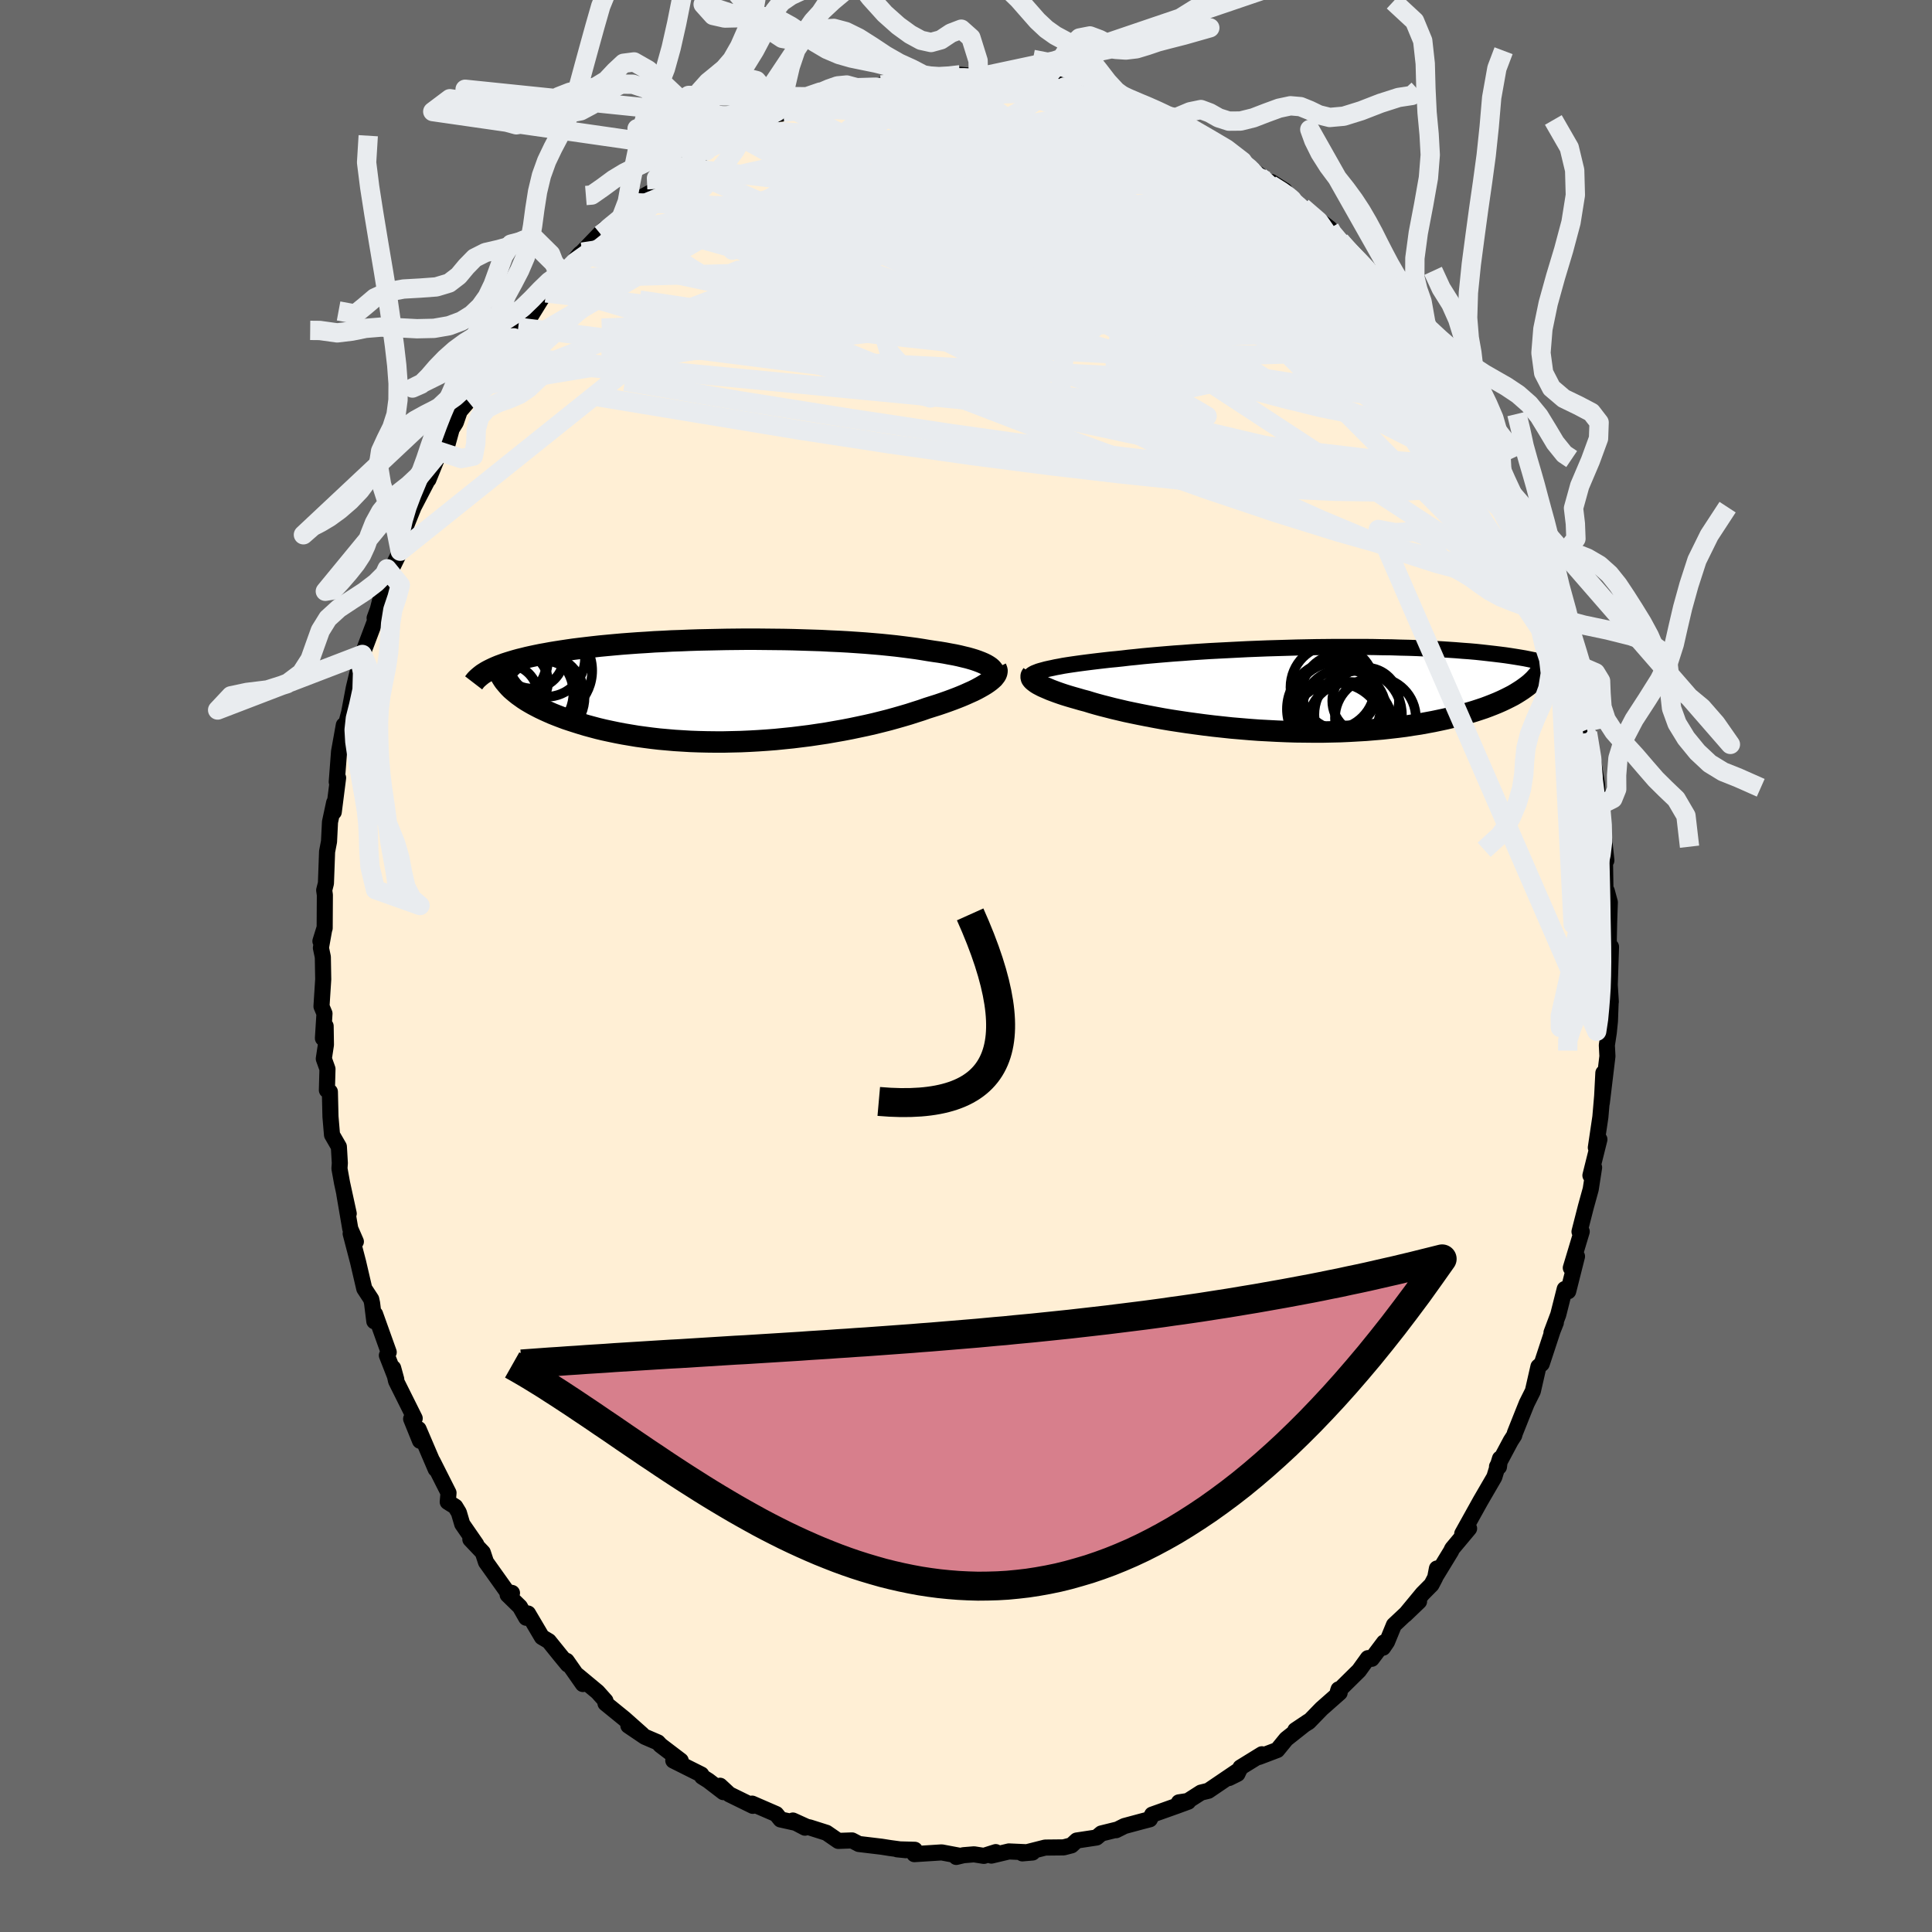
  <svg viewBox="-100 -100 200 200" xmlns="http://www.w3.org/2000/svg" width="500" height="500" id="face-svg">
    <defs>
      <clipPath id="leftEyeClipPath">
        <polyline points="27.26,-2.57 27.04,-2.7 26.8,-2.82 26.52,-2.94 26.21,-3.06 25.87,-3.18 25.51,-3.29 25.12,-3.4 24.7,-3.5 24.25,-3.61 23.78,-3.71 23.28,-3.8 22.76,-3.9 22.21,-3.99 21.64,-4.07 21.06,-4.16 20.46,-4.26 19.82,-4.36 19.15,-4.45 18.45,-4.54 17.72,-4.63 16.96,-4.71 16.17,-4.79 15.35,-4.86 14.51,-4.93 13.64,-4.99 12.75,-5.05 11.84,-5.1 10.92,-5.14 9.98,-5.19 9.03,-5.22 8.06,-5.25 7.09,-5.28 6.11,-5.3 5.12,-5.31 4.14,-5.32 3.15,-5.33 2.16,-5.33 1.17,-5.32 0.19,-5.31 -0.78,-5.29 -1.74,-5.27 -2.7,-5.25 -3.64,-5.22 -4.57,-5.18 -5.49,-5.15 -6.39,-5.1 -7.27,-5.06 -8.14,-5 -8.98,-4.95 -9.81,-4.89 -10.61,-4.83 -11.4,-4.76 -12.16,-4.69 -12.9,-4.62 -13.62,-4.54 -14.31,-4.46 -14.98,-4.38 -15.63,-4.3 -16.25,-4.21 -16.85,-4.12 -17.43,-4.03 -17.98,-3.94 -18.52,-3.84 -19.03,-3.75 -19.52,-3.65 -19.99,-3.55 -20.44,-3.45 -20.88,-3.34 -21.29,-3.24 -21.69,-3.13 -22.06,-3.02 -22.42,-2.91 -22.76,-2.8 -23.09,-2.68 -23.39,-2.57 -23.68,-2.45 -23.95,-2.33 -24.2,-2.21 -24.44,-2.09 -21.87,0.04 -21.63,0.24 -21.38,0.44 -21.1,0.64 -20.82,0.84 -20.51,1.04 -20.19,1.23 -19.84,1.43 -19.48,1.62 -19.11,1.81 -18.71,2 -18.29,2.19 -17.86,2.38 -17.41,2.56 -16.94,2.74 -16.46,2.92 -15.95,3.09 -15.42,3.26 -14.88,3.43 -14.31,3.6 -13.72,3.76 -13.12,3.92 -12.49,4.07 -11.84,4.21 -11.17,4.35 -10.49,4.48 -9.78,4.6 -9.06,4.72 -8.32,4.82 -7.56,4.92 -6.78,5.01 -5.99,5.08 -5.19,5.15 -4.37,5.2 -3.54,5.25 -2.69,5.28 -1.84,5.3 -0.97,5.31 -0.1,5.31 0.78,5.29 1.66,5.27 2.55,5.23 3.45,5.18 4.34,5.12 5.24,5.05 6.13,4.96 7.02,4.87 7.91,4.76 8.79,4.65 9.66,4.52 10.53,4.39 11.38,4.24 12.23,4.09 13.06,3.93 13.87,3.76 14.67,3.59 15.46,3.41 16.22,3.22 16.97,3.03 17.69,2.83 18.39,2.63 19.07,2.43 19.72,2.22 20.35,2.02 20.95,1.81 21.52,1.63 22.06,1.46 22.59,1.28 23.1,1.1 23.59,0.92 24.06,0.74 24.51,0.56 24.93,0.38 25.33,0.2 25.71,0.03 26.07,-0.15 26.4,-0.33 26.7,-0.5 26.98,-0.67 27.23,-0.84" />
      </clipPath>
      <clipPath id="rightEyeClipPath">
        <polyline points="-27.15,-2.11 -26.81,-2.18 -26.45,-2.26 -26.06,-2.33 -25.65,-2.41 -25.21,-2.48 -24.74,-2.55 -24.25,-2.62 -23.74,-2.69 -23.2,-2.76 -22.64,-2.83 -22.06,-2.9 -21.46,-2.97 -20.84,-3.04 -20.2,-3.1 -19.54,-3.17 -18.87,-3.25 -18.16,-3.32 -17.42,-3.4 -16.66,-3.47 -15.86,-3.54 -15.03,-3.61 -14.18,-3.68 -13.3,-3.74 -12.4,-3.81 -11.47,-3.87 -10.53,-3.93 -9.57,-3.98 -8.59,-4.03 -7.61,-4.08 -6.61,-4.13 -5.6,-4.17 -4.58,-4.21 -3.56,-4.24 -2.54,-4.27 -1.52,-4.3 -0.5,-4.32 0.52,-4.34 1.53,-4.35 2.53,-4.36 3.53,-4.36 4.51,-4.36 5.48,-4.36 6.44,-4.35 7.38,-4.33 8.3,-4.32 9.21,-4.29 10.09,-4.27 10.96,-4.24 11.8,-4.2 12.63,-4.16 13.43,-4.12 14.2,-4.07 14.95,-4.02 15.68,-3.96 16.38,-3.91 17.06,-3.85 17.72,-3.78 18.34,-3.71 18.95,-3.64 19.53,-3.57 20.08,-3.5 20.62,-3.42 21.13,-3.34 21.62,-3.26 22.09,-3.18 22.54,-3.09 22.97,-3 23.38,-2.92 23.77,-2.83 24.14,-2.73 24.49,-2.64 24.82,-2.54 25.14,-2.45 25.44,-2.35 25.72,-2.25 25.98,-2.14 26.23,-2.04 26.46,-1.94 26.67,-1.83 22.12,-0.14 21.84,0.06 21.53,0.26 21.21,0.46 20.87,0.66 20.5,0.85 20.12,1.04 19.72,1.23 19.29,1.42 18.85,1.6 18.39,1.78 17.91,1.96 17.4,2.13 16.88,2.3 16.34,2.46 15.78,2.62 15.19,2.78 14.59,2.93 13.96,3.08 13.31,3.22 12.64,3.36 11.94,3.49 11.23,3.62 10.49,3.73 9.73,3.85 8.95,3.95 8.16,4.04 7.34,4.13 6.5,4.2 5.65,4.27 4.79,4.32 3.9,4.37 3.01,4.41 2.1,4.43 1.18,4.45 0.25,4.45 -0.68,4.44 -1.63,4.43 -2.57,4.4 -3.53,4.36 -4.48,4.31 -5.43,4.26 -6.38,4.19 -7.33,4.11 -8.27,4.03 -9.2,3.93 -10.13,3.83 -11.04,3.72 -11.94,3.6 -12.82,3.48 -13.69,3.35 -14.54,3.22 -15.37,3.08 -16.18,2.93 -16.97,2.78 -17.73,2.63 -18.46,2.48 -19.17,2.33 -19.85,2.17 -20.49,2.02 -21.11,1.86 -21.7,1.71 -22.25,1.56 -22.77,1.41 -23.25,1.26 -23.75,1.13 -24.23,0.99 -24.69,0.86 -25.13,0.73 -25.55,0.6 -25.94,0.47 -26.31,0.34 -26.66,0.21 -26.98,0.09 -27.28,-0.04 -27.56,-0.16 -27.81,-0.27 -28.04,-0.39 -28.25,-0.5 -28.43,-0.61" />
      </clipPath>
      <filter id="fuzzy">
        <feTurbulence id="turbulence" baseFrequency="0.05" numOctaves="3" type="noise" result="noise" />
        <feDisplacementMap in="SourceGraphic" in2="noise" scale="2" />
      </filter>
      <linearGradient id="rainbowGradient" x1="0%" y1="0%" x2="100%" y2="0%">
        <stop offset="0%" style="stop-color: rgb(44, 34, 43); stop-opacity: 1" />
        <stop offset="50%" style="stop-color: rgb(80, 68, 68); stop-opacity: 1" />
        <stop offset="100%" style="stop-color: rgb(220, 208, 186); stop-opacity: 1" />
      </linearGradient>
    </defs>
    <rect x="-100" y="-100" width="100%" height="100%" fill="rgb(105, 105, 105)" />
    <polyline id="faceContour" points="66.64,1.96 66.75,3.71 66.67,2.52 66.73,3.79 66.66,5.7 66.54,6.89 66.34,8.2 66.4,9.34 65.82,14.16 65.98,11.07 65.87,13.3 65.67,15.63 65.2,18.8 65.57,17.95 64.64,21.68 64.9,21.29 65.02,20.86 64.67,23.11 64.17,24.92 63.51,27.5 63.74,27.49 62.61,31.25 63.25,30.06 62.34,33.67 61.98,33.44 61.31,36.09 60.61,37.95 61.06,36.92 60.73,37.75 59.6,41.18 59.26,41.47 58.68,44.01 58.05,45.27 57.72,46.09 56.82,48.35 56.75,48.6 56.39,49.16 54.97,51.82 55.17,51.85 55.28,50.99 54.69,52.91 53.26,55.37 51.37,58.77 52.08,58.23 50.33,60.32 50.21,60.58 48.69,63.07 48.75,62.37 48.57,63.31 48.19,64.04 47.27,64.97 45.46,67.16 46.9,65.78 44.3,68.22 43.58,69.97 43.17,70.57 43.28,70.02 42,71.72 41.61,71.65 40.68,72.94 38.5,75.09 38.57,74.88 38.68,75.23 36.81,76.88 35.47,78.26 34.09,79.11 35.45,78.2 33.15,80.02 32.22,81.16 30.32,81.88 30.63,81.6 28.41,82.97 28.1,83.63 27.23,84.06 28.32,83.19 25.09,85.38 24.32,85.57 22.96,86.44 22.04,86.58 23,86.51 21.8,86.95 19.27,87.85 19.03,88.33 18.26,88.53 16.4,89.03 15.54,89.46 15.55,89.42 14.01,89.8 13.51,90.22 11.46,90.53 10.92,91.03 10.11,91.24 8.2,91.26 5.83,91.86 6.89,91.77 4.44,91.66 2.63,92.09 3.08,91.73 1.85,92.12 0.83,91.96 -0.26,92.05 -1.01,92.23 -0.6,92.12 -2.52,91.76 -5.35,91.94 -5.3,91.49 -7.13,91.44 -6.23,91.53 -7.86,91.31 -8.75,91.17 -11.09,90.89 -11.8,90.52 -13.22,90.57 -14.44,89.73 -16.17,89.18 -16.49,89.11 -17.92,88.46 -16.67,89.2 -17.62,88.7 -19.2,88.35 -19.65,87.79 -22.14,86.71 -22.07,86.94 -24.5,85.75 -25.46,84.86 -25.12,85.52 -26.67,84.33 -27.32,83.92 -27.4,83.7 -30.3,82.25 -29.53,82.26 -31.62,80.67 -31.9,80.37 -33.25,79.79 -34.95,78.64 -33.54,79.54 -35.34,77.94 -37.32,76.33 -37.32,76.07 -38.14,75.15 -40.21,73.43 -39.66,74.33 -41.34,71.93 -41.22,72.31 -41.98,71.39 -43.19,69.89 -43.9,69.47 -45.34,67.03 -45.53,67.47 -46.18,66.33 -47.45,65.09 -47,64.9 -47.49,64.8 -49.69,61.71 -50.02,60.71 -51.31,59.35 -50.7,59.87 -52.15,57.77 -52.5,56.58 -52.87,55.97 -53.65,55.48 -53.57,54.54 -55.22,51.27 -54.9,52.08 -56.67,47.94 -56.52,49.15 -57.44,46.88 -57.07,46.83 -59,42.96 -59.3,41.62 -58.98,42.79 -59.95,40.31 -59.76,39.98 -61.17,36.04 -61.25,36.78 -61.48,34.92 -61.57,34.5 -62.29,33.4 -62.93,30.65 -63.7,27.7 -63.16,28.53 -63.74,27.2 -64.36,23.57 -63.9,25.63 -64.59,22.46 -64.86,20.97 -64.82,20.4 -64.92,18.71 -65.63,17.48 -65.79,15.59 -65.85,13.02 -66.16,12.85 -66.1,10.66 -66.48,9.6 -66.26,8.15 -66.29,6.22 -66.57,7.48 -66.41,4.92 -66.72,4.18 -66.54,1.38 -66.58,-0.93 -66.78,-1.88 -66.42,-3.89 -66.83,-2.57 -66.39,-3.92 -66.37,-7.35 -66.44,-7.85 -66.26,-8.56 -66.14,-11.84 -65.94,-12.88 -65.84,-14.9 -65.41,-16.91 -65.45,-15.94 -65,-19.48 -65.14,-19.06 -64.9,-22.2 -64.41,-24.93 -64.22,-24.01 -64.22,-24.88 -63.86,-26.23 -63.38,-28.77 -62.8,-31.19 -62.71,-31.59 -62.49,-32.25 -61.16,-35.77 -61.22,-36.02 -60.88,-36.94 -60.3,-39.25 -59.68,-40.88 -59.93,-41.12 -59.68,-40.67 -58.57,-42.94 -58.37,-44.52 -57.93,-45.65 -56.73,-48.63 -57.26,-47.36 -55.74,-50.28 -55.65,-50.36 -54.61,-52.93 -54.44,-53.25 -53.69,-53.95 -53.24,-55.59 -52.81,-56.28 -52.41,-57.44 -51.54,-58.45 -50.54,-59.65 -50.35,-60.05 -48.77,-63.24 -48.29,-63.23 -47.97,-63.23 -46.82,-65.03 -46.35,-66.13 -45.7,-66.9 -45.31,-66.88 -43.1,-70.45 -43.49,-69.68 -41.83,-72.06 -41.16,-72.04 -42.03,-71.2 -39.98,-73.71 -39.73,-73.9 -37.42,-76.3 -37.52,-76.05 -37.8,-75.73 -35.66,-77.55 -34.48,-78.8 -34.59,-79.02 -31.99,-80.44 -31.87,-81.11 -31.93,-80.74 -29.45,-82.65 -30.25,-81.57 -28.56,-83.21 -26.88,-84.38 -27.52,-84.31 -25.01,-85.61 -23.55,-85.93 -23.57,-86.22 -23.01,-86.17 -22.48,-86.41 -21.11,-87.6 -18.93,-88.37 -17.71,-88.54 -19.11,-88.23 -17.21,-89.1 -17.1,-88.72 -14.79,-89.87 -13.62,-89.95 -13.74,-89.88 -12.18,-90.43 -11.33,-90.92 -8.53,-91.18 -8.79,-91.21 -7.23,-91.34 -5.08,-91.77 -4.21,-91.96 -3.82,-91.67 -3.58,-91.86 -1.6,-92.13 -0.61,-92.26 0.66,-92.15 1.87,-91.8 1.28,-92.02 3.56,-92.13 3.61,-91.81 6.52,-91.87 7.53,-91.43 6.75,-91.42 7.86,-91.35 10.07,-90.92 9.54,-91.28 10.86,-90.97 13.34,-90.12 13.49,-90.2 13.49,-90.39 15.49,-89.23 15.81,-89.2 18.05,-88.69 18.21,-88.51 18.67,-88.22 19.75,-88.18 22.57,-86.84 22.38,-86.57 24.1,-85.88 24.92,-85.4 24.45,-85.81 26.61,-84.33 28.61,-83.31 27.78,-83.84 30.6,-81.71 29.33,-82.38 32,-80.46 31.6,-81.16 32.99,-80.28 33.36,-79.6 34.3,-78.72 34.81,-78.56 37.64,-76.37 37.42,-76.41 39,-74.32 38.72,-75.06 39.86,-73.81 41.99,-71.64 42.18,-71.82 41.78,-71.38 42.53,-71.12 44.07,-69.21 44.72,-67.93 45.12,-67.73 45.28,-67.4 46.1,-66.41 48.6,-63.38 47.66,-64.42 49.9,-61.27 50.46,-60.71 50.79,-59.17 50.46,-60.06 51.23,-59.23 52.37,-56.51 52.67,-55.78 53.94,-54.06 54.81,-52.91 55.29,-51.29 55.67,-49.89 56.9,-47.92 57.02,-47.73 57.2,-47.26 57.25,-47.02 59.05,-42.16 58.64,-43.69 59.35,-41.63 59.98,-40.24 60.34,-39.42 60.46,-37.7 61.19,-36.87 61.51,-35.12 61.45,-35.09 62.58,-32.62 63.03,-29.23 63.33,-29.13 62.96,-29.61 63.55,-27.11 64.16,-24.05 64.32,-24.48 64.34,-24.14 64.97,-21 65.3,-18.93 65.45,-17.05 65.58,-16.78 65.68,-16.68 65.89,-14.77 66.29,-10.93 66.03,-11.86 66.14,-11.32 66.2,-7.59 66.33,-7.77 66.65,-6.6 66.58,-4.59 66.52,-1.74 66.77,-1.99 66.64,1.96 66.75,3.71" fill="rgb(255, 239, 213)" stroke="black" stroke-width="1.667" stroke-linejoin="round" filter="url(#fuzzy)" />
    <g transform="translate(35.74 -28.67)">
      <polyline id="rightCountour" points="-27.15,-2.11 -26.81,-2.18 -26.45,-2.26 -26.06,-2.33 -25.65,-2.41 -25.21,-2.48 -24.74,-2.55 -24.25,-2.62 -23.74,-2.69 -23.2,-2.76 -22.64,-2.83 -22.06,-2.9 -21.46,-2.97 -20.84,-3.04 -20.2,-3.1 -19.54,-3.17 -18.87,-3.25 -18.16,-3.32 -17.42,-3.4 -16.66,-3.47 -15.86,-3.54 -15.03,-3.61 -14.18,-3.68 -13.3,-3.74 -12.4,-3.81 -11.47,-3.87 -10.53,-3.93 -9.57,-3.98 -8.59,-4.03 -7.61,-4.08 -6.61,-4.13 -5.6,-4.17 -4.58,-4.21 -3.56,-4.24 -2.54,-4.27 -1.52,-4.3 -0.5,-4.32 0.52,-4.34 1.53,-4.35 2.53,-4.36 3.53,-4.36 4.51,-4.36 5.48,-4.36 6.44,-4.35 7.38,-4.33 8.3,-4.32 9.21,-4.29 10.09,-4.27 10.96,-4.24 11.8,-4.2 12.63,-4.16 13.43,-4.12 14.2,-4.07 14.95,-4.02 15.68,-3.96 16.38,-3.91 17.06,-3.85 17.72,-3.78 18.34,-3.71 18.95,-3.64 19.53,-3.57 20.08,-3.5 20.62,-3.42 21.13,-3.34 21.62,-3.26 22.09,-3.18 22.54,-3.09 22.97,-3 23.38,-2.92 23.77,-2.83 24.14,-2.73 24.49,-2.64 24.82,-2.54 25.14,-2.45 25.44,-2.35 25.72,-2.25 25.98,-2.14 26.23,-2.04 26.46,-1.94 26.67,-1.83 22.12,-0.14 21.84,0.06 21.53,0.26 21.21,0.46 20.87,0.66 20.5,0.85 20.12,1.04 19.72,1.23 19.29,1.42 18.85,1.6 18.39,1.78 17.91,1.96 17.4,2.13 16.88,2.3 16.34,2.46 15.78,2.62 15.19,2.78 14.59,2.93 13.96,3.08 13.31,3.22 12.64,3.36 11.94,3.49 11.23,3.62 10.49,3.73 9.73,3.85 8.95,3.95 8.16,4.04 7.34,4.13 6.5,4.2 5.65,4.27 4.79,4.32 3.9,4.37 3.01,4.41 2.1,4.43 1.18,4.45 0.25,4.45 -0.68,4.44 -1.63,4.43 -2.57,4.4 -3.53,4.36 -4.48,4.31 -5.43,4.26 -6.38,4.19 -7.33,4.11 -8.27,4.03 -9.2,3.93 -10.13,3.83 -11.04,3.72 -11.94,3.6 -12.82,3.48 -13.69,3.35 -14.54,3.22 -15.37,3.08 -16.18,2.93 -16.97,2.78 -17.73,2.63 -18.46,2.48 -19.17,2.33 -19.85,2.17 -20.49,2.02 -21.11,1.86 -21.7,1.71 -22.25,1.56 -22.77,1.41 -23.25,1.26 -23.75,1.13 -24.23,0.99 -24.69,0.86 -25.13,0.73 -25.55,0.6 -25.94,0.47 -26.31,0.34 -26.66,0.21 -26.98,0.09 -27.28,-0.04 -27.56,-0.16 -27.81,-0.27 -28.04,-0.39 -28.25,-0.5 -28.43,-0.61" fill="white" stroke="white" stroke-width="0" stroke-linejoin="round" filter="url(#fuzzy)" />
    </g>
    <g transform="translate(-24.97 -28.5)">
      <polyline id="leftCountour" points="27.26,-2.57 27.04,-2.7 26.8,-2.82 26.52,-2.94 26.21,-3.06 25.87,-3.18 25.51,-3.29 25.12,-3.4 24.7,-3.5 24.25,-3.61 23.78,-3.71 23.28,-3.8 22.76,-3.9 22.21,-3.99 21.64,-4.07 21.06,-4.16 20.46,-4.26 19.82,-4.36 19.15,-4.45 18.45,-4.54 17.72,-4.63 16.96,-4.71 16.17,-4.79 15.35,-4.86 14.51,-4.93 13.64,-4.99 12.75,-5.05 11.84,-5.1 10.92,-5.14 9.98,-5.19 9.03,-5.22 8.06,-5.25 7.09,-5.28 6.11,-5.3 5.12,-5.31 4.14,-5.32 3.15,-5.33 2.16,-5.33 1.17,-5.32 0.19,-5.31 -0.78,-5.29 -1.74,-5.27 -2.7,-5.25 -3.64,-5.22 -4.57,-5.18 -5.49,-5.15 -6.39,-5.1 -7.27,-5.06 -8.14,-5 -8.98,-4.95 -9.81,-4.89 -10.61,-4.83 -11.4,-4.76 -12.16,-4.69 -12.9,-4.62 -13.62,-4.54 -14.31,-4.46 -14.98,-4.38 -15.63,-4.3 -16.25,-4.21 -16.85,-4.12 -17.43,-4.03 -17.98,-3.94 -18.52,-3.84 -19.03,-3.75 -19.52,-3.65 -19.99,-3.55 -20.44,-3.45 -20.88,-3.34 -21.29,-3.24 -21.69,-3.13 -22.06,-3.02 -22.42,-2.91 -22.76,-2.8 -23.09,-2.68 -23.39,-2.57 -23.68,-2.45 -23.95,-2.33 -24.2,-2.21 -24.44,-2.09 -21.87,0.04 -21.63,0.24 -21.38,0.44 -21.1,0.64 -20.82,0.84 -20.51,1.04 -20.19,1.23 -19.84,1.43 -19.48,1.62 -19.11,1.81 -18.71,2 -18.29,2.19 -17.86,2.38 -17.41,2.56 -16.94,2.74 -16.46,2.92 -15.95,3.09 -15.42,3.26 -14.88,3.43 -14.31,3.6 -13.72,3.76 -13.12,3.92 -12.49,4.07 -11.84,4.21 -11.17,4.35 -10.49,4.48 -9.78,4.6 -9.06,4.72 -8.32,4.82 -7.56,4.92 -6.78,5.01 -5.99,5.08 -5.19,5.15 -4.37,5.2 -3.54,5.25 -2.69,5.28 -1.84,5.3 -0.97,5.31 -0.1,5.31 0.78,5.29 1.66,5.27 2.55,5.23 3.45,5.18 4.34,5.12 5.24,5.05 6.13,4.96 7.02,4.87 7.91,4.76 8.79,4.65 9.66,4.52 10.53,4.39 11.38,4.24 12.23,4.09 13.06,3.93 13.87,3.76 14.67,3.59 15.46,3.41 16.22,3.22 16.97,3.03 17.69,2.83 18.39,2.63 19.07,2.43 19.72,2.22 20.35,2.02 20.95,1.81 21.52,1.63 22.06,1.46 22.59,1.28 23.1,1.1 23.59,0.92 24.06,0.74 24.51,0.56 24.93,0.38 25.33,0.2 25.71,0.03 26.07,-0.15 26.4,-0.33 26.7,-0.5 26.98,-0.67 27.23,-0.84" fill="white" stroke="white" stroke-width="0" stroke-linejoin="round" filter="url(#fuzzy)" />
    </g>
    <g transform="translate(35.74 -28.67)">
      <polyline id="rightUpper" points="-29.05,-1.38 -28.98,-1.45 -28.89,-1.52 -28.76,-1.6 -28.62,-1.67 -28.44,-1.74 -28.24,-1.82 -28.01,-1.89 -27.75,-1.96 -27.46,-2.04 -27.15,-2.11 -26.81,-2.18 -26.45,-2.26 -26.06,-2.33 -25.65,-2.41 -25.21,-2.48 -24.74,-2.55 -24.25,-2.62 -23.74,-2.69 -23.2,-2.76 -22.64,-2.83 -22.06,-2.9 -21.46,-2.97 -20.84,-3.04 -20.2,-3.1 -19.54,-3.17 -18.87,-3.25 -18.16,-3.32 -17.42,-3.4 -16.66,-3.47 -15.86,-3.54 -15.03,-3.61 -14.18,-3.68 -13.3,-3.74 -12.4,-3.81 -11.47,-3.87 -10.53,-3.93 -9.57,-3.98 -8.59,-4.03 -7.61,-4.08 -6.61,-4.13 -5.6,-4.17 -4.58,-4.21 -3.56,-4.24 -2.54,-4.27 -1.52,-4.3 -0.5,-4.32 0.52,-4.34 1.53,-4.35 2.53,-4.36 3.53,-4.36 4.51,-4.36 5.48,-4.36 6.44,-4.35 7.38,-4.33 8.3,-4.32 9.21,-4.29 10.09,-4.27 10.96,-4.24 11.8,-4.2 12.63,-4.16 13.43,-4.12 14.2,-4.07 14.95,-4.02 15.68,-3.96 16.38,-3.91 17.06,-3.85 17.72,-3.78 18.34,-3.71 18.95,-3.64 19.53,-3.57 20.08,-3.5 20.62,-3.42 21.13,-3.34 21.62,-3.26 22.09,-3.18 22.54,-3.09 22.97,-3 23.38,-2.92 23.77,-2.83 24.14,-2.73 24.49,-2.64 24.82,-2.54 25.14,-2.45 25.44,-2.35 25.72,-2.25 25.98,-2.14 26.23,-2.04 26.46,-1.94 26.67,-1.83 26.87,-1.73 27.05,-1.62 27.22,-1.51 27.38,-1.4 27.52,-1.29 27.64,-1.18 27.76,-1.07 27.86,-0.96 27.95,-0.84 28.02,-0.73" fill="none" stroke="black" stroke-width="1.667" stroke-linejoin="round" filter="url(#fuzzy)" />
      <polyline id="rightLower" points="-28.89,-1.51 -28.95,-1.43 -28.99,-1.36 -29,-1.28 -28.99,-1.19 -28.96,-1.1 -28.9,-1.01 -28.82,-0.92 -28.71,-0.82 -28.58,-0.72 -28.43,-0.61 -28.25,-0.5 -28.04,-0.39 -27.81,-0.27 -27.56,-0.16 -27.28,-0.04 -26.98,0.09 -26.66,0.21 -26.31,0.34 -25.94,0.47 -25.55,0.6 -25.13,0.73 -24.69,0.86 -24.23,0.99 -23.75,1.13 -23.25,1.26 -22.77,1.41 -22.25,1.56 -21.7,1.71 -21.11,1.86 -20.49,2.02 -19.85,2.17 -19.17,2.33 -18.46,2.48 -17.73,2.63 -16.97,2.78 -16.18,2.93 -15.37,3.08 -14.54,3.22 -13.69,3.35 -12.82,3.48 -11.94,3.6 -11.04,3.72 -10.13,3.83 -9.2,3.93 -8.27,4.03 -7.33,4.11 -6.38,4.19 -5.43,4.26 -4.48,4.31 -3.53,4.36 -2.57,4.4 -1.63,4.43 -0.68,4.44 0.25,4.45 1.18,4.45 2.1,4.43 3.01,4.41 3.9,4.37 4.79,4.32 5.65,4.27 6.5,4.2 7.34,4.13 8.16,4.04 8.95,3.95 9.73,3.85 10.49,3.73 11.23,3.62 11.94,3.49 12.64,3.36 13.31,3.22 13.96,3.08 14.59,2.93 15.19,2.78 15.78,2.62 16.34,2.46 16.88,2.3 17.4,2.13 17.91,1.96 18.39,1.78 18.85,1.6 19.29,1.42 19.72,1.23 20.12,1.04 20.5,0.85 20.87,0.66 21.21,0.46 21.53,0.26 21.84,0.06 22.12,-0.14 22.39,-0.34 22.64,-0.54 22.87,-0.75 23.08,-0.95 23.27,-1.16 23.45,-1.36 23.61,-1.57 23.75,-1.77 23.88,-1.98 23.99,-2.18" fill="none" stroke="black" stroke-width="2.222" stroke-linejoin="round" filter="url(#fuzzy)" />
      <circle r="4.366" cx="3.39" cy="2.294" stroke="black" fill="none" stroke-width="1.0" filter="url(#fuzzy)" clip-path="url(#rightEyeClipPath)" /><circle r="4.37" cx="4.03" cy="3.639" stroke="black" fill="none" stroke-width="1.0" filter="url(#fuzzy)" clip-path="url(#rightEyeClipPath)" /><circle r="3.452" cx="5.63" cy="1.234" stroke="black" fill="none" stroke-width="1.0" filter="url(#fuzzy)" clip-path="url(#rightEyeClipPath)" /><circle r="4.53" cx="4.85" cy="2.639" stroke="black" fill="none" stroke-width="1.0" filter="url(#fuzzy)" clip-path="url(#rightEyeClipPath)" /><circle r="4.188" cx="6.645" cy="2.994" stroke="black" fill="none" stroke-width="1.0" filter="url(#fuzzy)" clip-path="url(#rightEyeClipPath)" /><circle r="3.872" cx="2.905" cy="0.309" stroke="black" fill="none" stroke-width="1.0" filter="url(#fuzzy)" clip-path="url(#rightEyeClipPath)" /><circle r="4.562" cx="2.635" cy="1.784" stroke="black" fill="none" stroke-width="1.0" filter="url(#fuzzy)" clip-path="url(#rightEyeClipPath)" /><circle r="4.932" cx="2.62" cy="4.304" stroke="black" fill="none" stroke-width="1.0" filter="url(#fuzzy)" clip-path="url(#rightEyeClipPath)" /><circle r="4.966" cx="2.45" cy="2.074" stroke="black" fill="none" stroke-width="1.0" filter="url(#fuzzy)" clip-path="url(#rightEyeClipPath)" /><circle r="4.362" cx="2.215" cy="-0.191" stroke="black" fill="none" stroke-width="1.0" filter="url(#fuzzy)" clip-path="url(#rightEyeClipPath)" />
      </g>
    <g transform="translate(-24.97 -28.5)">
      <polyline id="leftUpper" points="27.64,-1.16 27.75,-1.31 27.83,-1.46 27.88,-1.61 27.89,-1.75 27.87,-1.9 27.81,-2.04 27.72,-2.17 27.6,-2.31 27.45,-2.44 27.26,-2.57 27.04,-2.7 26.8,-2.82 26.52,-2.94 26.21,-3.06 25.87,-3.18 25.51,-3.29 25.12,-3.4 24.7,-3.5 24.25,-3.61 23.78,-3.71 23.28,-3.8 22.76,-3.9 22.21,-3.99 21.64,-4.07 21.06,-4.16 20.46,-4.26 19.82,-4.36 19.15,-4.45 18.45,-4.54 17.72,-4.63 16.96,-4.71 16.17,-4.79 15.35,-4.86 14.51,-4.93 13.64,-4.99 12.75,-5.05 11.84,-5.1 10.92,-5.14 9.98,-5.19 9.03,-5.22 8.06,-5.25 7.09,-5.28 6.11,-5.3 5.12,-5.31 4.14,-5.32 3.15,-5.33 2.16,-5.33 1.17,-5.32 0.19,-5.31 -0.78,-5.29 -1.74,-5.27 -2.7,-5.25 -3.64,-5.22 -4.57,-5.18 -5.49,-5.15 -6.39,-5.1 -7.27,-5.06 -8.14,-5 -8.98,-4.95 -9.81,-4.89 -10.61,-4.83 -11.4,-4.76 -12.16,-4.69 -12.9,-4.62 -13.62,-4.54 -14.31,-4.46 -14.98,-4.38 -15.63,-4.3 -16.25,-4.21 -16.85,-4.12 -17.43,-4.03 -17.98,-3.94 -18.52,-3.84 -19.03,-3.75 -19.52,-3.65 -19.99,-3.55 -20.44,-3.45 -20.88,-3.34 -21.29,-3.24 -21.69,-3.13 -22.06,-3.02 -22.42,-2.91 -22.76,-2.8 -23.09,-2.68 -23.39,-2.57 -23.68,-2.45 -23.95,-2.33 -24.2,-2.21 -24.44,-2.09 -24.66,-1.97 -24.87,-1.84 -25.06,-1.72 -25.23,-1.59 -25.39,-1.46 -25.54,-1.33 -25.68,-1.2 -25.8,-1.07 -25.9,-0.94 -26,-0.81" fill="none" stroke="black" stroke-width="2.222" stroke-linejoin="round" filter="url(#fuzzy)" />
      <polyline id="leftLower" points="28.09,-2.32 28.15,-2.2 28.18,-2.07 28.17,-1.93 28.13,-1.79 28.06,-1.64 27.95,-1.49 27.82,-1.33 27.65,-1.17 27.46,-1.01 27.23,-0.84 26.98,-0.67 26.7,-0.5 26.4,-0.33 26.07,-0.15 25.71,0.03 25.33,0.2 24.93,0.38 24.51,0.56 24.06,0.74 23.59,0.92 23.1,1.1 22.59,1.28 22.06,1.46 21.52,1.63 20.95,1.81 20.35,2.02 19.72,2.22 19.07,2.43 18.39,2.63 17.69,2.83 16.97,3.03 16.22,3.22 15.46,3.41 14.67,3.59 13.87,3.76 13.06,3.93 12.23,4.09 11.38,4.24 10.53,4.39 9.66,4.52 8.79,4.65 7.91,4.76 7.02,4.87 6.13,4.96 5.24,5.05 4.34,5.12 3.45,5.18 2.55,5.23 1.66,5.27 0.78,5.29 -0.1,5.31 -0.97,5.31 -1.84,5.3 -2.69,5.28 -3.54,5.25 -4.37,5.2 -5.19,5.15 -5.99,5.08 -6.78,5.01 -7.56,4.92 -8.32,4.82 -9.06,4.72 -9.78,4.6 -10.49,4.48 -11.17,4.35 -11.84,4.21 -12.49,4.07 -13.12,3.92 -13.72,3.76 -14.31,3.6 -14.88,3.43 -15.42,3.26 -15.95,3.09 -16.46,2.92 -16.94,2.74 -17.41,2.56 -17.86,2.38 -18.29,2.19 -18.71,2 -19.11,1.81 -19.48,1.62 -19.84,1.43 -20.19,1.23 -20.51,1.04 -20.82,0.84 -21.1,0.64 -21.38,0.44 -21.63,0.24 -21.87,0.04 -22.09,-0.15 -22.29,-0.35 -22.47,-0.55 -22.64,-0.75 -22.8,-0.94 -22.94,-1.14 -23.06,-1.33 -23.17,-1.52 -23.26,-1.71 -23.34,-1.91" fill="none" stroke="black" stroke-width="2.222" stroke-linejoin="round" filter="url(#fuzzy)" />
      <circle r="3.316" cx="-19.962" cy="-3.537" stroke="black" fill="none" stroke-width="1.0" filter="url(#fuzzy)" clip-path="url(#leftEyeClipPath)" /><circle r="4.144" cx="-18.902" cy="1.003" stroke="black" fill="none" stroke-width="1.0" filter="url(#fuzzy)" clip-path="url(#leftEyeClipPath)" /><circle r="4.464" cx="-22.862" cy="-3.237" stroke="black" fill="none" stroke-width="1.0" filter="url(#fuzzy)" clip-path="url(#leftEyeClipPath)" /><circle r="4.004" cx="-18.472" cy="-3.372" stroke="black" fill="none" stroke-width="1.0" filter="url(#fuzzy)" clip-path="url(#leftEyeClipPath)" /><circle r="4.714" cx="-23.017" cy="-3.267" stroke="black" fill="none" stroke-width="1.0" filter="url(#fuzzy)" clip-path="url(#leftEyeClipPath)" /><circle r="4.902" cx="-18.632" cy="-2.077" stroke="black" fill="none" stroke-width="1.0" filter="url(#fuzzy)" clip-path="url(#leftEyeClipPath)" /><circle r="4.452" cx="-18.972" cy="0.663" stroke="black" fill="none" stroke-width="1.0" filter="url(#fuzzy)" clip-path="url(#leftEyeClipPath)" /><circle r="3.23" cx="-22.572" cy="0.503" stroke="black" fill="none" stroke-width="1.0" filter="url(#fuzzy)" clip-path="url(#leftEyeClipPath)" /><circle r="3.064" cx="-21.362" cy="-0.917" stroke="black" fill="none" stroke-width="1.0" filter="url(#fuzzy)" clip-path="url(#leftEyeClipPath)" /><circle r="4.398" cx="-20.067" cy="0.248" stroke="black" fill="none" stroke-width="1.0" filter="url(#fuzzy)" clip-path="url(#leftEyeClipPath)" />
    </g>
    <g id="hairs">
      <polyline points="1.87,-91.8 2.21,-91.9 3.46,-91.81 5.06,-91.58 6.74,-91.27 8.34,-90.93 9.84,-90.58 11.26,-90.25 12.58,-89.96 13.77,-89.72 14.79,-89.51 15.58,-89.34 16.1,-89.22 16.26,-89.16 15.98,-89.18" fill="none" stroke="rgb(233, 236, 239)" stroke-width="2" stroke-linejoin="round" filter="url(#fuzzy)" /><polyline points="13.34,-90.12 13.69,-90.06 14.61,-89.65 15.97,-89 17.57,-88.25 19.25,-87.47 20.92,-86.69 22.56,-85.91 24.14,-85.14 25.65,-84.4 27,-83.72 28.12,-83.13 28.95,-82.66 29.47,-82.35 29.78,-82.15" fill="none" stroke="rgb(233, 236, 239)" stroke-width="2" stroke-linejoin="round" filter="url(#fuzzy)" /><polyline points="10.07,-90.92 10.17,-90.99 10.85,-90.72 11.47,-90.34 11.81,-89.88 11.88,-89.36 11.73,-88.76 11.35,-88.09 10.71,-87.33 9.79,-86.49 8.58,-85.55 7.07,-84.5 5.22,-83.34 3.01,-82.07 0.39,-80.67 -2.66,-79.15 -6.14,-77.49 -10.05,-75.71 -14.38,-73.8 -19.17,-71.79 -24.42,-69.69 -30.19,-67.49 -36.5,-65.09 -43.36,-62.37" fill="none" stroke="rgb(233, 236, 239)" stroke-width="2" stroke-linejoin="round" filter="url(#fuzzy)" /><polyline points="3.61,-91.81 5.74,-91.68 7.08,-91.36 8.29,-90.95 9.65,-90.46 11.21,-89.92 12.91,-89.3 14.7,-88.63 16.5,-87.93 18.26,-87.22 19.94,-86.52 21.54,-85.85 23.04,-85.23 24.43,-84.65 25.69,-84.13 26.77,-83.67 27.66,-83.28 28.33,-83.02 28.61,-83.02" fill="none" stroke="rgb(233, 236, 239)" stroke-width="2" stroke-linejoin="round" filter="url(#fuzzy)" /><polyline points="-17.71,-88.54 -17.98,-88.54 -17.11,-88.76 -15.76,-89.03 -14.19,-89.29 -12.52,-89.52 -10.77,-89.74 -8.94,-89.94 -7.03,-90.11 -5.1,-90.27 -3.19,-90.4 -1.34,-90.51 0.4,-90.6 2.01,-90.66 3.48,-90.72 4.8,-90.77 5.98,-90.82 7.01,-90.88 7.85,-90.94 8.45,-91.01 8.77,-91.09 8.84,-91.16 8.71,-91.21" fill="none" stroke="rgb(233, 236, 239)" stroke-width="2" stroke-linejoin="round" filter="url(#fuzzy)" /><polyline points="46.1,-66.41 47.3,-64.69 47.3,-63.86 46.57,-63.34 45.08,-63.2 42.78,-63.48 39.73,-64.13 35.93,-65.02 31.37,-66.13 26,-67.49 19.76,-69.18 12.63,-71.31 4.57,-73.95 -4.57,-77.09 -15.09,-80.62" fill="none" stroke="rgb(233, 236, 239)" stroke-width="2" stroke-linejoin="round" filter="url(#fuzzy)" /><polyline points="-17.71,-88.54 -17.92,-88.5 -16.89,-88.59 -15.25,-88.66 -13.28,-88.64 -11.1,-88.54 -8.72,-88.35 -6.15,-88.08 -3.4,-87.74 -0.49,-87.32 2.52,-86.84 5.57,-86.3 8.6,-85.72 11.58,-85.13 14.49,-84.52 17.3,-83.94 20.02,-83.38 22.62,-82.87 25.11,-82.38 27.48,-81.89 29.72,-81.45" fill="none" stroke="rgb(233, 236, 239)" stroke-width="2" stroke-linejoin="round" filter="url(#fuzzy)" /><polyline points="3.61,-91.81 5.77,-91.67 7.2,-91.32 8.53,-90.89 10.02,-90.4 11.73,-89.85 13.58,-89.23 15.5,-88.57 17.42,-87.86 19.25,-87.16 20.93,-86.51 22.46,-85.93 23.78,-85.47 24.77,-85.17 25.12,-85.19" fill="none" stroke="rgb(233, 236, 239)" stroke-width="2" stroke-linejoin="round" filter="url(#fuzzy)" /><polyline points="-23.57,-86.22 -22.73,-86.23 -21.16,-86.33 -18.96,-86.36 -16.38,-86.17 -13.57,-85.73 -10.5,-85.06 -7.11,-84.23 -3.35,-83.25 0.74,-82.15 5.1,-80.97 9.64,-79.72 14.32,-78.44 19.1,-77.14 23.95,-75.77 28.89,-74.29 33.91,-72.63 39.04,-70.83" fill="none" stroke="rgb(233, 236, 239)" stroke-width="2" stroke-linejoin="round" filter="url(#fuzzy)" /><polyline points="50.46,-60.71 50.52,-59.93 50.39,-59.53 50.18,-58.96 49.8,-58.26 49.15,-57.6 48.17,-57.08 46.78,-56.74 44.96,-56.62 42.67,-56.76 39.92,-57.16 36.68,-57.82 32.97,-58.73 28.78,-59.84 24.08,-61.14 18.86,-62.63 13.11,-64.32 6.82,-66.25 -0.02,-68.45 -7.38,-70.94 -15.25,-73.76 -23.52,-76.95" fill="none" stroke="rgb(233, 236, 239)" stroke-width="2" stroke-linejoin="round" filter="url(#fuzzy)" /><polyline points="39,-74.32 39.23,-74.35 39.95,-73.69 40.6,-73 41.01,-72.48 41.19,-72.1 41.22,-71.82 41.09,-71.64 40.77,-71.57 40.23,-71.66 39.47,-71.91 38.47,-72.31 37.2,-72.9 35.63,-73.7 33.69,-74.77 31.35,-76.16 28.59,-77.9 25.38,-79.99 21.72,-82.39 17.66,-85.05 13.22,-87.96" fill="none" stroke="rgb(233, 236, 239)" stroke-width="2" stroke-linejoin="round" filter="url(#fuzzy)" /><polyline points="-23.55,-85.93 -23.17,-86.05 -22.08,-86.07 -20.34,-86.09 -18.1,-86.06 -15.56,-85.87 -12.81,-85.5 -9.86,-84.95 -6.68,-84.27 -3.25,-83.51 0.41,-82.69 4.24,-81.84 8.2,-80.94 12.27,-80 16.45,-78.99 20.71,-77.9 25,-76.77 29.24,-75.65 33.4,-74.54 37.58,-73.32" fill="none" stroke="rgb(233, 236, 239)" stroke-width="2" stroke-linejoin="round" filter="url(#fuzzy)" /><polyline points="52.67,-55.78 53.31,-54.43 52.9,-53.42 51.5,-52.67 49.15,-52.24 45.84,-52.2 41.54,-52.54 36.24,-53.17 29.92,-54.01 22.59,-55.07 14.23,-56.45 4.8,-58.21 -5.73,-60.34 -17.46,-62.74 -30.5,-65.19" fill="none" stroke="rgb(233, 236, 239)" stroke-width="2" stroke-linejoin="round" filter="url(#fuzzy)" /><polyline points="58.64,-43.69 59.08,-42.11 59.01,-41.11 58.45,-40.5 57.44,-40.2 55.98,-40.19 54.07,-40.42 51.68,-40.9 48.78,-41.66 45.35,-42.76 41.37,-44.25 36.81,-46.16 31.67,-48.46 25.92,-51.12 19.54,-54.14 12.54,-57.49 4.9,-61.19 -3.37,-65.29 -12.29,-69.89 -21.89,-75.09" fill="none" stroke="rgb(233, 236, 239)" stroke-width="2" stroke-linejoin="round" filter="url(#fuzzy)" /><polyline points="27.78,-83.84 29.3,-82.6 29.86,-82.03 30.06,-81.7 29.95,-81.52 29.51,-81.44 28.72,-81.44 27.56,-81.52 25.98,-81.72 23.92,-82.05 21.3,-82.58 18.06,-83.36 14.14,-84.39 9.48,-85.66 4.02,-87.16 -2.15,-88.96" fill="none" stroke="rgb(233, 236, 239)" stroke-width="2" stroke-linejoin="round" filter="url(#fuzzy)" /><polyline points="-31.99,-80.44 -31.77,-80.88 -31.22,-81.31 -30.51,-81.78 -29.79,-82.26 -29.13,-82.72 -28.57,-83.1 -28.15,-83.32 -27.95,-83.34 -28,-83.13 -28.36,-82.67 -29.04,-81.96 -30.03,-81 -31.33,-79.81 -32.94,-78.38 -34.92,-76.71 -37.35,-74.76 -40.23,-72.49" fill="none" stroke="rgb(233, 236, 239)" stroke-width="2" stroke-linejoin="round" filter="url(#fuzzy)" /><polyline points="37.64,-76.37 37.66,-75.92 37.54,-75.21 37.05,-74.48 36.09,-73.71 34.55,-72.94 32.35,-72.2 29.49,-71.5 25.99,-70.79 21.85,-70.04 17.03,-69.23 11.48,-68.39 5.2,-67.49 -1.82,-66.55 -9.59,-65.57 -18.14,-64.6 -27.52,-63.74 -37.73,-63.2" fill="none" stroke="rgb(233, 236, 239)" stroke-width="2" stroke-linejoin="round" filter="url(#fuzzy)" /><polyline points="53.94,-54.06 54.42,-52.89 54.31,-51.73 53.69,-50.76 52.53,-50.09 50.8,-49.65 48.5,-49.37 45.65,-49.17 42.24,-49.08 38.25,-49.14 33.64,-49.35 28.38,-49.73 22.46,-50.27 15.85,-50.96 8.57,-51.81 0.62,-52.84 -8.01,-54.06 -17.33,-55.49 -27.38,-57.15 -38.27,-58.95" fill="none" stroke="rgb(233, 236, 239)" stroke-width="2" stroke-linejoin="round" filter="url(#fuzzy)" /><polyline points="22.38,-86.57 23.53,-86.03 23.99,-85.62 24.14,-85.16 24.05,-84.61 23.61,-84.01 22.74,-83.41 21.38,-82.81 19.52,-82.24 17.17,-81.7 14.3,-81.17 10.92,-80.64 6.99,-80.08 2.49,-79.46 -2.62,-78.76 -8.39,-77.98 -14.85,-77.17 -22,-76.45 -29.61,-76.09" fill="none" stroke="rgb(233, 236, 239)" stroke-width="2" stroke-linejoin="round" filter="url(#fuzzy)" /><polyline points="59.05,-42.16 59,-42.53 59.28,-41.85 59.58,-40.97 59.8,-40.15 59.92,-39.48 59.94,-38.98 59.87,-38.63 59.68,-38.46 59.36,-38.51 58.89,-38.83 58.24,-39.49 57.42,-40.49 56.41,-41.87 55.2,-43.61 53.77,-45.75 52.12,-48.3 50.21,-51.28 48.03,-54.74 45.53,-58.76 42.68,-63.37 39.55,-68.55 36.27,-74.19" fill="none" stroke="rgb(233, 236, 239)" stroke-width="2" stroke-linejoin="round" filter="url(#fuzzy)" /><polyline points="38.72,-75.06 39.88,-73.77 40.61,-72.8 40.81,-72.18 40.65,-71.71 40.26,-71.26 39.65,-70.82 38.79,-70.43 37.65,-70.1 36.21,-69.83 34.47,-69.6 32.4,-69.44 29.97,-69.36 27.12,-69.41 23.81,-69.59 20.03,-69.92 15.78,-70.38 11.09,-70.95 5.99,-71.61 0.47,-72.39 -5.49,-73.32 -11.93,-74.42 -18.96,-75.66 -26.62,-77.05" fill="none" stroke="rgb(233, 236, 239)" stroke-width="2" stroke-linejoin="round" filter="url(#fuzzy)" /><polyline points="18.21,-88.51 19.01,-88.18 20.34,-87.6 21.81,-86.85 23.22,-86.06 24.55,-85.27 25.84,-84.48 27.12,-83.67 28.38,-82.85 29.6,-82.03 30.72,-81.27 31.7,-80.6 32.52,-80.04 33.14,-79.64 33.56,-79.39 33.76,-79.29 33.75,-79.34 33.56,-79.51 33.19,-79.8 32.59,-80.22 31.54,-80.88" fill="none" stroke="rgb(233, 236, 239)" stroke-width="2" stroke-linejoin="round" filter="url(#fuzzy)" /><polyline points="-37.8,-75.73 -36,-77.21 -34.43,-78.28 -32.79,-79.13 -31.01,-79.86 -29.08,-80.5 -27,-81.07 -24.74,-81.63 -22.31,-82.18 -19.71,-82.75 -16.98,-83.33 -14.15,-83.89 -11.26,-84.42 -8.37,-84.9 -5.49,-85.35 -2.63,-85.77 0.21,-86.18 3.03,-86.6 5.76,-87.03 8.32,-87.47 10.68,-87.88 12.93,-88.24 15.32,-88.51" fill="none" stroke="rgb(233, 236, 239)" stroke-width="2" stroke-linejoin="round" filter="url(#fuzzy)" /><polyline points="34.81,-78.56 36.52,-77.08 37.18,-76.13 37.37,-75.37 37.28,-74.66 36.92,-73.99 36.23,-73.36 35.17,-72.79 33.73,-72.24 31.92,-71.71 29.76,-71.18 27.22,-70.65 24.31,-70.13 21.02,-69.62 17.32,-69.1 13.21,-68.58 8.65,-68.09 3.63,-67.67 -1.9,-67.34 -7.95,-67.12 -14.56,-66.92 -21.74,-66.67 -29.48,-66.31 -37.71,-66.04" fill="none" stroke="rgb(233, 236, 239)" stroke-width="2" stroke-linejoin="round" filter="url(#fuzzy)" /><polyline points="42.53,-71.12 43.58,-69.63 44,-68.73 44.07,-68.12 43.92,-67.57 43.59,-67.01 43.01,-66.46 42.12,-66.01 40.84,-65.72 39.16,-65.62 37.04,-65.71 34.51,-65.97 31.58,-66.35 28.27,-66.83 24.58,-67.43 20.46,-68.18 15.87,-69.09 10.77,-70.19 5.1,-71.48 -1.12,-72.97 -7.88,-74.68 -15.16,-76.66 -22.99,-78.86" fill="none" stroke="rgb(233, 236, 239)" stroke-width="2" stroke-linejoin="round" filter="url(#fuzzy)" /><polyline points="-11.33,-90.92 -9.29,-90.98 -7.44,-90.79 -5.23,-90.41 -2.7,-89.85 0.04,-89.12 2.97,-88.22 6.11,-87.17 9.5,-86 13.08,-84.72 16.79,-83.35 20.58,-81.89 24.43,-80.36 28.32,-78.76 32.16,-77.22 35.66,-75.96" fill="none" stroke="rgb(233, 236, 239)" stroke-width="2" stroke-linejoin="round" filter="url(#fuzzy)" /><polyline points="42.18,-71.82 42.13,-71.39 42.43,-70.8 42.65,-70.2 42.6,-69.76 42.23,-69.53 41.57,-69.46 40.61,-69.53 39.32,-69.75 37.64,-70.16 35.52,-70.85 32.88,-71.85 29.69,-73.19 25.97,-74.87 21.74,-76.83 17.04,-79.05 11.81,-81.56 5.89,-84.39 -0.96,-87.58" fill="none" stroke="rgb(233, 236, 239)" stroke-width="2" stroke-linejoin="round" filter="url(#fuzzy)" /><polyline points="53.94,-54.06 54.32,-52.92 53.94,-51.84 52.85,-50.99 51.02,-50.48 48.41,-50.26 45.02,-50.25 40.87,-50.39 35.95,-50.68 30.21,-51.16 23.6,-51.85 16.09,-52.74 7.66,-53.83 -1.69,-55.14 -11.96,-56.69 -23.15,-58.47 -35.31,-60.53" fill="none" stroke="rgb(233, 236, 239)" stroke-width="2" stroke-linejoin="round" filter="url(#fuzzy)" /><polyline points="55.29,-51.29 55.82,-49.95 56.31,-48.93 56.63,-48.22 56.83,-47.62 56.96,-47.05 57,-46.58 56.92,-46.28 56.69,-46.23 56.27,-46.46 55.65,-46.98 54.82,-47.82 53.76,-48.98 52.47,-50.48 50.93,-52.32 49.13,-54.54 47.08,-57.17 44.77,-60.23 42.17,-63.76 39.28,-67.76 36.08,-72.27 32.48,-77.45" fill="none" stroke="rgb(233, 236, 239)" stroke-width="2" stroke-linejoin="round" filter="url(#fuzzy)" /><polyline points="-3.82,-91.67 -3.03,-91.84 -1.68,-91.95 -0.22,-91.95 1.2,-91.88 2.52,-91.78 3.79,-91.69 5.01,-91.6 6.13,-91.51 7.06,-91.44 7.7,-91.37 8,-91.33 7.97,-91.33 7.73,-91.38 7.34,-91.53" fill="none" stroke="rgb(233, 236, 239)" stroke-width="2" stroke-linejoin="round" filter="url(#fuzzy)" /><polyline points="58.64,-43.69 58.92,-42.17 58.4,-41.33 57.06,-40.97 54.95,-41.02 52.04,-41.46 48.35,-42.26 43.84,-43.42 38.47,-44.94 32.18,-46.9 24.92,-49.34 16.67,-52.27 7.44,-55.67 -2.72,-59.58 -13.79,-64.11 -25.89,-69.17" fill="none" stroke="rgb(233, 236, 239)" stroke-width="2" stroke-linejoin="round" filter="url(#fuzzy)" /><polyline points="47.66,-64.42 49.08,-62.31 49.49,-61.31 49.28,-60.9 48.71,-60.76 47.85,-60.72 46.71,-60.76 45.24,-60.94 43.37,-61.34 41.03,-62.03 38.18,-63.06 34.74,-64.47 30.7,-66.28 26.02,-68.49 20.7,-71.09 14.74,-74.02 8.19,-77.27 1.09,-80.92 -6.5,-85.12" fill="none" stroke="rgb(233, 236, 239)" stroke-width="2" stroke-linejoin="round" filter="url(#fuzzy)" /><polyline points="1.87,-91.8 2.21,-91.88 3.46,-91.72 5.06,-91.38 6.76,-90.9 8.47,-90.34 10.17,-89.71 11.92,-89.04 13.75,-88.33 15.64,-87.57 17.56,-86.79 19.45,-86 21.29,-85.22 23.03,-84.48 24.65,-83.8 26.11,-83.2 27.4,-82.69 28.51,-82.29 29.45,-81.96 30.28,-81.66 31.05,-81.28" fill="none" stroke="rgb(233, 236, 239)" stroke-width="2" stroke-linejoin="round" filter="url(#fuzzy)" /><polyline points="6.52,-91.87 7.14,-91.53 7.83,-91.21 8.88,-90.82 10.2,-90.36 11.69,-89.81 13.27,-89.18 14.91,-88.47 16.57,-87.71 18.24,-86.9 19.91,-86.07 21.59,-85.24 23.24,-84.41 24.86,-83.59 26.43,-82.8 27.91,-82.05 29.27,-81.36 30.49,-80.74 31.51,-80.24 32.3,-79.88 32.83,-79.69 33.09,-79.65 33.13,-79.74 33.05,-79.94" fill="none" stroke="rgb(233, 236, 239)" stroke-width="2" stroke-linejoin="round" filter="url(#fuzzy)" /><polyline points="-18.93,-88.37 -18.24,-88.44 -17.48,-88.54 -16.21,-88.71 -14.5,-88.92 -12.51,-89.14 -10.37,-89.35 -8.15,-89.55 -5.87,-89.73 -3.56,-89.9 -1.24,-90.05 1.03,-90.16 3.18,-90.25 5.15,-90.33 6.9,-90.41 8.42,-90.49 9.76,-90.54 10.8,-90.62" fill="none" stroke="rgb(233, 236, 239)" stroke-width="2" stroke-linejoin="round" filter="url(#fuzzy)" /><polyline points="37.64,-76.37 37.91,-75.89 38.54,-75.14 39.29,-74.36 40.08,-73.57 40.8,-72.84 41.38,-72.22 41.79,-71.74 42.06,-71.37 42.18,-71.14 42.12,-71.09 41.84,-71.24 41.32,-71.63 40.57,-72.25 39.59,-73.1 38.33,-74.21 36.75,-75.61 34.79,-77.36 32.49,-79.52" fill="none" stroke="rgb(233, 236, 239)" stroke-width="2" stroke-linejoin="round" filter="url(#fuzzy)" /><polyline points="13.34,-90.12 13.54,-90.14 14.03,-89.95 14.68,-89.63 15.29,-89.31 15.73,-89.02 15.98,-88.74 16.02,-88.44 15.84,-88.13 15.42,-87.8 14.7,-87.47 13.65,-87.16 12.24,-86.88 10.48,-86.63 8.37,-86.39 5.9,-86.18 3.01,-85.99 -0.36,-85.82 -4.27,-85.65 -8.67,-85.52 -13.44,-85.49 -18.44,-85.66" fill="none" stroke="rgb(233, 236, 239)" stroke-width="2" stroke-linejoin="round" filter="url(#fuzzy)" /><polyline points="-26.88,-84.38 -26.59,-84.66 -25.64,-85.11 -24.84,-85.41 -24.3,-85.55 -23.93,-85.58 -23.67,-85.53 -23.53,-85.36 -23.58,-85.02 -23.9,-84.46 -24.49,-83.66 -25.37,-82.61 -26.49,-81.34 -27.89,-79.83 -29.58,-78.07 -31.62,-76.02 -34.05,-73.64 -36.89,-70.9 -40.17,-67.78 -43.93,-64.31 -48.19,-60.49" fill="none" stroke="rgb(233, 236, 239)" stroke-width="2" stroke-linejoin="round" filter="url(#fuzzy)" /><polyline points="30.6,-81.71 30.41,-81.7 30.88,-81.31 31.3,-80.92 31.56,-80.52 31.67,-80.09 31.62,-79.63 31.38,-79.16 30.91,-78.73 30.15,-78.35 29.06,-78.06 27.64,-77.86 25.87,-77.77 23.74,-77.8 21.25,-77.93 18.38,-78.17 15.12,-78.49 11.45,-78.89 7.36,-79.37 2.86,-79.94 -2.03,-80.66 -7.29,-81.53 -13.04,-82.52 -19.61,-83.54" fill="none" stroke="rgb(233, 236, 239)" stroke-width="2" stroke-linejoin="round" filter="url(#fuzzy)" /><polyline points="7.53,-91.43 7.35,-91.36 7.68,-91.17 7.96,-90.9 7.99,-90.52 7.7,-90.03 7.02,-89.41 5.9,-88.66 4.31,-87.78 2.24,-86.76 -0.33,-85.6 -3.41,-84.33 -7.06,-82.92 -11.31,-81.35 -16.19,-79.56 -21.73,-77.55 -27.87,-75.46 -34.53,-73.57" fill="none" stroke="rgb(233, 236, 239)" stroke-width="2" stroke-linejoin="round" filter="url(#fuzzy)" /><polyline points="52.67,-55.78 53.53,-54.36 53.76,-53.19 53.46,-52.2 52.66,-51.45 51.38,-50.99 49.6,-50.78 47.33,-50.76 44.58,-50.87 41.32,-51.12 37.53,-51.52 33.19,-52.11 28.28,-52.91 22.79,-53.93 16.71,-55.17 10.03,-56.61 2.72,-58.24 -5.21,-60.06 -13.71,-62.14 -22.77,-64.58 -32.53,-67.33" fill="none" stroke="rgb(233, 236, 239)" stroke-width="2" stroke-linejoin="round" filter="url(#fuzzy)" /><polyline points="28.61,-83.31 28.42,-83.11 28.2,-82.39 27.36,-81.57 25.81,-80.72 23.51,-79.81 20.42,-78.78 16.51,-77.56 11.76,-76.13 6.14,-74.49 -0.4,-72.68 -7.95,-70.74 -16.57,-68.71 -26.29,-66.68 -37.05,-64.8" fill="none" stroke="rgb(233, 236, 239)" stroke-width="2" stroke-linejoin="round" filter="url(#fuzzy)" /><polyline points="44.07,-69.21 44.47,-68.35 44.57,-67.79 44.5,-67.17 44.27,-66.43 43.77,-65.65 42.92,-64.92 41.64,-64.32 39.9,-63.88 37.69,-63.59 35.05,-63.42 31.97,-63.32 28.47,-63.24 24.55,-63.2 20.17,-63.23 15.31,-63.36 9.93,-63.64 4,-64.07 -2.5,-64.65 -9.56,-65.42 -17.14,-66.41 -25.18,-67.64 -33.79,-68.94" fill="none" stroke="rgb(233, 236, 239)" stroke-width="2" stroke-linejoin="round" filter="url(#fuzzy)" /><polyline points="24.1,-85.88 24.59,-85.59 25.08,-85.21 25.59,-84.72 25.92,-84.21 25.91,-83.76 25.54,-83.37 24.81,-83.07 23.7,-82.85 22.22,-82.71 20.36,-82.62 18.11,-82.58 15.47,-82.59 12.43,-82.64 8.92,-82.75 4.84,-82.92 0.12,-83.18 -5.21,-83.54 -11.02,-84.09 -17.15,-84.88" fill="none" stroke="rgb(233, 236, 239)" stroke-width="2" stroke-linejoin="round" filter="url(#fuzzy)" /><polyline points="-8.79,-91.21 -7.09,-91.37 -5.32,-91.47 -3.62,-91.46 -1.92,-91.37 -0.09,-91.24 1.87,-91.08 3.88,-90.9 5.83,-90.72 7.65,-90.52 9.31,-90.33 10.84,-90.14 12.2,-89.97 13.26,-89.86 13.82,-89.9" fill="none" stroke="rgb(233, 236, 239)" stroke-width="2" stroke-linejoin="round" filter="url(#fuzzy)" /><polyline points="18.05,-88.69 18.36,-88.49 19.06,-88.2 19.99,-87.81 20.92,-87.38 21.66,-86.99 22.16,-86.67 22.42,-86.43 22.44,-86.26 22.23,-86.15 21.77,-86.11 20.99,-86.17 19.84,-86.36 18.25,-86.7 16.21,-87.21 13.73,-87.87 10.85,-88.69 7.59,-89.65 3.86,-90.82" fill="none" stroke="rgb(233, 236, 239)" stroke-width="2" stroke-linejoin="round" filter="url(#fuzzy)" /><polyline points="-13.74,-89.88 -12.24,-90.3 -10.5,-90.47 -8.59,-90.42 -6.54,-90.2 -4.36,-89.86 -2.08,-89.42 0.25,-88.88 2.64,-88.27 5.11,-87.58 7.66,-86.83 10.28,-86.02 12.95,-85.15 15.64,-84.25 18.33,-83.32 21.02,-82.37 23.69,-81.41 26.27,-80.48 28.7,-79.6 30.97,-78.77 33.12,-78 35.28,-77.27" fill="none" stroke="rgb(233, 236, 239)" stroke-width="2" stroke-linejoin="round" filter="url(#fuzzy)" /><polyline points="-48.29,-63.23 9.62,-57.66 10.2,-63.65 -0.92,-69.74 -4.67,-73.15 0.53,-73.74 9.31,-72.79 16.3,-72.05 19.08,-72.56 18.26,-74.24 16.16,-76.13 15.34,-77.05 17.42,-76.2 22.53,-73.53 29.35,-69.72 35.73,-65.98 39.62,-63.52 39.75,-63.17 36.01,-65 29.22,-68.25 20.84,-71.49 12.96,-72.73 8.07,-70 3.24,-64.51 -39.98,-73.71" fill="none" stroke="rgb(233, 236, 239)" stroke-width="2" stroke-linejoin="round" filter="url(#fuzzy)" /><polyline points="-47.97,-63.23 -19.88,-79.72 -12.7,-81.16 -9.29,-80.17 -6.09,-81.18 -3.79,-83.51 -1.78,-85.54 1.73,-86.36 7.87,-85.65 16.23,-83.27 25.16,-79.41 32.44,-75.26 35.65,-73.33 32.73,-76.23 23.33,-83.51 6.52,-91.87" fill="none" stroke="rgb(233, 236, 239)" stroke-width="2" stroke-linejoin="round" filter="url(#fuzzy)" /><polyline points="29.33,-82.38 6.77,-83.42 1.64,-83.81 -2.66,-83.89 -3.85,-82.77 -0.66,-80.79 4.78,-79.01 9.83,-78.02 13.87,-77.44 18.13,-76.25 23.95,-73.63 31.29,-69.53 38.68,-64.79 44.15,-60.78 46.19,-58.99 44.23,-60.34 39.2,-64.45 34.34,-69.15 34.02,-72.28 29.33,-82.38" fill="none" stroke="rgb(233, 236, 239)" stroke-width="2" stroke-linejoin="round" filter="url(#fuzzy)" /><polyline points="-34.59,-79.02 -19.57,-78.5 -5.52,-78.19 3.73,-75.69 11.99,-70.87 17.82,-66.49 19.65,-64.82 18.42,-66.06 16.13,-68.96 14.19,-72.01 13.36,-74.18 13.58,-75.32 13.27,-76.37 10.3,-78.93 4.83,-83.59 -14.79,-89.87" fill="none" stroke="rgb(233, 236, 239)" stroke-width="2" stroke-linejoin="round" filter="url(#fuzzy)" /><polyline points="-29.45,-82.65 2.37,-68.84 -5.26,-72.89 -14.39,-77.84 -18.16,-79.79 -15.68,-79.38 -8.18,-78.17 1.57,-77.36 10.54,-77.47 16.81,-78.31 20.09,-79.21 21.3,-79.42 21.88,-78.43 23.03,-76.3 25.09,-73.64 27.41,-71.39 28.64,-70.28 27.65,-70.29 24.68,-70.41 22.07,-69.13 23.49,-65.58 31.37,-60.57 43.37,-56.04 53.21,-51.05 61.19,-36.87" fill="none" stroke="rgb(233, 236, 239)" stroke-width="2" stroke-linejoin="round" filter="url(#fuzzy)" /><polyline points="51.23,-59.23 -11.08,-62.47 -26.07,-65.75 -22.43,-69.08 -14.6,-71.96 -6.46,-74.2 1.88,-75.81 9.96,-76.95 16.48,-77.79 20.21,-78.55 20.74,-79.53 18.74,-80.88 15.76,-82.41 13.67,-83.61 13.93,-83.84 17.01,-82.67 22.53,-79.91 29.79,-75.63 37.65,-70.53 43.85,-66.54 45.2,-66.69 38.72,-75.06" fill="none" stroke="rgb(233, 236, 239)" stroke-width="2" stroke-linejoin="round" filter="url(#fuzzy)" /><polyline points="29.33,-82.38 20.21,-77.06 12.48,-75.83 10.98,-77.54 9.01,-79.72 6.67,-80.16 6.85,-78.17 10.41,-74.76 15.43,-71.91 19.38,-71.25 21.1,-73.04 21.06,-76.03 20.18,-78.3 18.53,-78.41 14.94,-76.29 8.1,-73.37 -0.84,-71.91 -5.1,-73.95 5.16,-80.47 18.67,-88.22" fill="none" stroke="rgb(233, 236, 239)" stroke-width="2" stroke-linejoin="round" filter="url(#fuzzy)" /><polyline points="39.86,-73.81 41.2,-59.2 19.65,-62.6 0.43,-66.73 -7.11,-68.65 -6.18,-69.45 -3.37,-70.43 -2.23,-71.69 -1.9,-72.39 0.48,-71.7 6.5,-69.59 14.98,-67.01 22.68,-65.43 26.37,-65.92 24.71,-68.42 18.97,-71.59 12.2,-73.68 7.42,-73.72 5.32,-71.87 3.63,-67.97 6.37,-59.68 57.02,-47.73" fill="none" stroke="rgb(233, 236, 239)" stroke-width="2" stroke-linejoin="round" filter="url(#fuzzy)" /><polyline points="-43.1,-70.45 -3.68,-58.8 -7.96,-63.59 -9.4,-68.35 -3.61,-69.52 4.55,-68.36 10.43,-66.89 11.64,-66.59 8.37,-68.02 2.91,-70.67 -1.59,-73.32 -2.7,-74.65 0.26,-73.88 6.11,-71.17 12.75,-67.49 18.37,-64.21 22.26,-62.53 24.59,-63 25.49,-65.46 23.95,-69.15 17.73,-73.01 4.69,-75.81 -14.62,-76.45 -33.51,-74.83 -39.73,-73.9" fill="none" stroke="rgb(233, 236, 239)" stroke-width="2" stroke-linejoin="round" filter="url(#fuzzy)" /><polyline points="56.9,-47.92 22.14,-72.86 -1.77,-78.54 -13.26,-80.12 -14.66,-82.28 -10.61,-84.63 -5.04,-86.07 -0.36,-86.23 2.41,-85.35 3.3,-83.88 3.09,-82.12 2.71,-80.26 2.8,-78.59 3.71,-77.51 5.75,-77.18 9.13,-77.11 13.17,-76.25 15.59,-73.99 14.08,-71.23 11.69,-69.83 21.84,-68.88 52.67,-55.78" fill="none" stroke="rgb(233, 236, 239)" stroke-width="2" stroke-linejoin="round" filter="url(#fuzzy)" /><polyline points="-29.45,-82.65 3.94,-78.83 7.12,-78.2 4.67,-77.86 4.16,-78.02 7.16,-77.63 11.61,-75.68 14.91,-72.22 16.07,-68.18 15.8,-64.67 15.45,-62.3 16.02,-61.09 17.71,-60.8 19.88,-61.46 20.95,-63.59 19.05,-67.72 13.91,-73.36 9.14,-78.49 11.36,-80.79 21.1,-80.95 15.49,-89.23" fill="none" stroke="rgb(233, 236, 239)" stroke-width="2" stroke-linejoin="round" filter="url(#fuzzy)" /><polyline points="62.96,-29.61 41.85,-61.21 31.63,-67.32 21.58,-68.29 15.02,-70.23 13.69,-72.64 14.96,-74.26 15.56,-74.91 14.35,-75.13 12.18,-75.5 10.33,-76.23 9.55,-77.07 9.91,-77.59 10.85,-77.64 10.74,-77.64 6.87,-78.38 -2.74,-79.96 -16.2,-80.72 -29.24,-76.66 -51.54,-58.45" fill="none" stroke="rgb(233, 236, 239)" stroke-width="2" stroke-linejoin="round" filter="url(#fuzzy)" /><polyline points="-35.66,-77.55 6.17,-65.85 14.18,-66.39 15.07,-68.32 10.54,-70.84 4.17,-73.12 0.34,-73.89 1.05,-72.83 5.46,-71.03 11.15,-69.86 15.62,-69.78 17.16,-70.1 14.88,-69.98 8.85,-69.56 0.91,-69.75 -4.02,-70.78 1.31,-71.36 21.57,-70.99 42.18,-71.82" fill="none" stroke="rgb(233, 236, 239)" stroke-width="2" stroke-linejoin="round" filter="url(#fuzzy)" /><polyline points="-37.8,-75.73 -11.24,-80.31 -11.26,-78.5 -7.84,-77.14 -0.53,-78 5.31,-79.95 8.09,-81.73 9.47,-82.68 11.06,-82.51 12.94,-81.12 14.35,-78.73 15.26,-76.12 16.75,-74.4 19.59,-74.52 21.88,-76.91 19.4,-81.41 13.03,-86.39 22.38,-86.57" fill="none" stroke="rgb(233, 236, 239)" stroke-width="2" stroke-linejoin="round" filter="url(#fuzzy)" /><polyline points="33.36,-79.6 26.28,-82.02 29.13,-78.4 28.28,-74.38 21.56,-70.67 10.69,-68.24 0.42,-67.69 -3.86,-68.58 0.27,-69.86 10.32,-70.84 20.29,-71.61 24.17,-72.74 19.6,-74.21 10.01,-75.1 4.92,-75.03 15.63,-76.51 32.99,-80.28" fill="none" stroke="rgb(233, 236, 239)" stroke-width="2" stroke-linejoin="round" filter="url(#fuzzy)" /><polyline points="-23.55,-85.93 -4.91,-75.65 -0.45,-67.18 -6.55,-68.15 -11.41,-72.38 -11.51,-75.73 -8.66,-77.44 -5.83,-78.28 -4.89,-79.04 -6.3,-79.89 -9.65,-80.53 -14.26,-80.51 -19.18,-79.67 -23.17,-78.28 -25,-77.03 -23.97,-76.61 -20.21,-77.38 -14.4,-78.92 -7,-79.92 2.29,-78.26 14.67,-72.31 30.03,-65.81 29.33,-82.38" fill="none" stroke="rgb(233, 236, 239)" stroke-width="2" stroke-linejoin="round" filter="url(#fuzzy)" /><polyline points="-50.35,-60.05 0.9,-68.55 10.35,-70.09 2.91,-72.66 -3.56,-74.45 -4.01,-74.66 -0.06,-73.37 5.41,-71.03 10.04,-68.58 12.04,-67.16 10.67,-67.45 6.92,-69.14 3.33,-71.2 2.43,-72.73 4.71,-73.73 7.77,-75.21 7.8,-78.12 3.15,-81.89 -1.61,-83.94 6.17,-81.19 44.07,-69.21" fill="none" stroke="rgb(233, 236, 239)" stroke-width="2" stroke-linejoin="round" filter="url(#fuzzy)" /><polyline points="-17.71,-88.54 25.98,-66.97 34.74,-63.61 32.86,-64.74 30.01,-65.34 27.98,-65.25 25.76,-65.17 22.49,-65.21 18.83,-64.96 16.47,-63.95 16.83,-62.09 19.83,-59.77 23.56,-57.75 24.96,-56.92 21.37,-57.89 12.04,-60.71 -1.13,-64.76 -14.12,-69.13 -22.46,-73.08 -22.97,-76.33 -14.85,-78.51 -0.41,-78.8 11.1,-78.35 -11.33,-90.92" fill="none" stroke="rgb(233, 236, 239)" stroke-width="2" stroke-linejoin="round" filter="url(#fuzzy)" /><polyline points="24.92,-85.4 23.2,-83.79 22.23,-81.73 24.16,-77.88 24.76,-74.49 22.43,-73.14 17.92,-73.73 12.86,-75.34 8.85,-77.2 6.9,-78.9 7.05,-80.17 8.37,-80.71 9.44,-80.43 9.06,-79.55 6.93,-78.57 3.8,-77.93 1.18,-77.7 0.6,-77.67 2.77,-77.76 7.06,-78.24 11.55,-79.23 13.86,-79.68 13.33,-76.76 17.18,-65.68 61.19,-36.87" fill="none" stroke="rgb(233, 236, 239)" stroke-width="2" stroke-linejoin="round" filter="url(#fuzzy)" /><polyline points="42.53,-71.12 19.48,-73.51 10.23,-69.2 2.5,-67.68 0.75,-67.53 3.61,-67.22 7.53,-66.42 10.77,-65.75 13.17,-65.96 14.42,-67.12 13.63,-68.53 10.47,-69.29 6.84,-69.05 6.68,-68.36 12.5,-68.3 20.17,-69.37 16.86,-71.57 -23.55,-85.93" fill="none" stroke="rgb(233, 236, 239)" stroke-width="2" stroke-linejoin="round" filter="url(#fuzzy)" /><polyline points="-1.6,-92.13 26.22,-71.22 28.93,-67.03 22.82,-67.31 14,-69.04 6.46,-70.18 1.15,-70.4 -2.52,-70.55 -4.89,-71.41 -5.99,-73.07 -6.03,-75.05 -5.54,-76.69 -5.1,-77.46 -5.01,-77.03 -5.19,-75.4 -5.31,-73.02 -4.89,-70.76 -3.77,-69.54 -2.69,-69.92 -2.99,-71.77 -4.63,-74.38 -3.73,-76.7 6.42,-76.66 28.6,-68.05 61.45,-35.09" fill="none" stroke="rgb(233, 236, 239)" stroke-width="2" stroke-linejoin="round" filter="url(#fuzzy)" /><polyline points="32.99,-80.28 35.27,-68.71 26.24,-72 23.02,-73.05 22.96,-72.79 22.71,-72.4 21.5,-71.25 18.92,-69.06 13.97,-66.71 6.35,-65.43 -1.84,-65.79 -6.43,-67.42 -3.76,-69.3 6.53,-70.28 20.69,-69.63 32.79,-68.14 37.86,-68.81 35.95,-73.65 41.78,-71.38" fill="none" stroke="rgb(233, 236, 239)" stroke-width="2" stroke-linejoin="round" filter="url(#fuzzy)" /><polyline points="50.46,-60.71 47.25,-64.71 42.77,-69.55 36.87,-74.37 29.15,-78.38 20.17,-81.06 11.98,-82.2 6.93,-81.98 5.98,-80.94 8.12,-79.63 10.98,-78.46 12.09,-77.66 10.07,-77.42 5.62,-77.43 1.9,-76.27 2.09,-71.64 0.48,-64.57 -43.49,-69.68" fill="none" stroke="rgb(233, 236, 239)" stroke-width="2" stroke-linejoin="round" filter="url(#fuzzy)" /><polyline points="37.42,-76.41 37.22,-73.69 26.19,-76.02 13.08,-78.96 4.08,-79.75 0.24,-78.74 0.59,-77.09 4.3,-75.4 10.53,-73.77 17.54,-72.25 22.72,-70.94 24.06,-69.92 22.03,-69.07 20.25,-67.85 22.82,-65.18 27.31,-60.7 15.84,-58.27 -46.35,-66.13" fill="none" stroke="rgb(233, 236, 239)" stroke-width="2" stroke-linejoin="round" filter="url(#fuzzy)" /><polyline points="-0.61,-92.26 -1.74,-92.13 -2.8,-92.07 -3.7,-92.13 -4.62,-92.28 -5.66,-92.51 -6.81,-92.81 -8.05,-93.15 -9.33,-93.47 -10.61,-93.73 -11.87,-93.99 -13.13,-94.35 -14.4,-94.89 -15.67,-95.64 -16.93,-96.49 -18.14,-97.3 -19.25,-97.91 -20.27,-98.23 -21.27,-98.31 -22.37,-98.24 -23.64,-98.16 -24.98,-98.13 -26.18,-98.4 -27.21,-99.55 -3.58,-91.86 -3.89,-91.14 -4.55,-90.97 -5.52,-90.7 -6.63,-90.26 -7.79,-89.69 -8.94,-89.01 -10.04,-88.26 -11.1,-87.46 -12.09,-86.63 -13.02,-85.76 -13.89,-84.86 -14.72,-83.97 -15.49,-83.14 -16.23,-82.38 -16.93,-81.67 -17.64,-80.95 -18.37,-80.2 -19.14,-79.42 -19.89,-78.67 -20.58,-78.01 -21.21,-77.44 -21.85,-76.81 -22.76,-75.87 -24.18,-74.1 -3.82,-91.67 -4.48,-92.28 -5.61,-92.87 -6.93,-93.47 -8.33,-94.27 -9.73,-95.2 -11.12,-96.08 -12.44,-96.73 -13.68,-97.06 -14.82,-96.99 -15.89,-96.61 -16.91,-96.13 -17.94,-95.84 -19.03,-96.03 -20.25,-96.83 -21.62,-98.23 -23.16,-100.04 -24.79,-101.94 -26.36,-103.6 -27.77,-104.73 -28.98,-105.26 -30.19,-105.41 -31.67,-105.66 -33.41,-106.49 -34.37,-107.89" fill="none" stroke="rgb(233, 236, 239)" stroke-width="2" stroke-linejoin="round" filter="url(#fuzzy)" /><polyline points="78.84,-47.5 76.94,-44.59 75.67,-42.01 74.84,-39.45 74.19,-37.1 73.72,-35.09 73.32,-33.32 72.75,-31.54 71.79,-29.63 70.51,-27.59 69.16,-25.51 68.09,-23.46 67.49,-21.51 67.35,-19.74 67.36,-18.31 66.96,-17.32 65.68,-16.68 61.53,6.37 61.52,5.18 61.76,4.1 61.97,3.2 62.18,2.25 62.44,1.1 62.82,-0.27 63.33,-1.79 63.87,-3.36 64.37,-4.9 64.74,-6.36 64.99,-7.74 65.21,-9.06 65.47,-10.32 65.74,-11.55 65.9,-12.88 65.86,-14.61 65.68,-16.68" fill="none" stroke="rgb(233, 236, 239)" stroke-width="2" stroke-linejoin="round" filter="url(#fuzzy)" /><polyline points="-11.33,-90.92 -12.35,-91.2 -13.29,-91.11 -14.18,-90.8 -15.13,-90.39 -16.1,-90.02 -17.04,-89.77 -17.93,-89.7 -18.81,-89.75 -19.76,-89.87 -20.8,-89.97 -21.89,-90.05 -22.96,-90.12 -23.95,-90.19 -24.88,-90.24 -25.86,-90.22 -27,-90.08 -28.2,-89.87 -28.71,-90.12 -13.62,-89.95 -15.08,-90.47 -16.33,-90.04 -17.29,-89.65 -18.1,-89.4 -18.89,-89.24 -19.77,-89.07 -20.73,-88.84 -21.71,-88.55 -22.67,-88.25 -23.6,-88 -24.54,-87.81 -25.53,-87.66 -26.6,-87.48 -27.72,-87.25 -28.86,-86.98 -29.99,-86.69 -31.06,-86.4 -32.08,-86.11 -33.13,-85.97 -34.05,-86.68 -17.21,-89.1 -18.28,-89.17 -18.86,-89 -19.7,-88.72 -20.75,-88.43 -21.8,-88.12 -22.77,-87.78 -23.66,-87.42 -24.56,-87.06 -25.51,-86.7 -26.51,-86.32 -27.56,-85.93 -28.6,-85.51 -29.61,-85.06 -30.57,-84.58 -31.48,-84.08 -32.38,-83.59 -33.31,-83.11 -34.3,-82.64 -35.37,-82.1 -36.48,-81.43 -37.62,-80.59 -38.74,-79.81 -39.35,-79.76" fill="none" stroke="rgb(233, 236, 239)" stroke-width="2" stroke-linejoin="round" filter="url(#fuzzy)" /><polyline points="-18.93,-88.37 -21.69,-91.66 -23.16,-92.03 -24.12,-91.81 -24.86,-91.19 -25.6,-90.34 -26.47,-89.56 -27.54,-89.09 -28.8,-89.06 -30.21,-89.46 -31.69,-90.13 -33.14,-90.83 -34.48,-91.28 -35.66,-91.29 -36.7,-90.81 -37.67,-90.01 -38.7,-89.16 -39.88,-88.53 -41.22,-88.27 -42.67,-88.36 -44.19,-88.62 -45.74,-88.84 -47.37,-88.9 -49.14,-88.9 -50.89,-89.25 -51.85,-90.76 -21.11,-87.6 -19.59,-88.43 -18.96,-89.67 -18.62,-91.29 -18.19,-93.13 -17.58,-94.93 -16.77,-96.51 -15.85,-97.81 -14.85,-98.91 -13.78,-99.91 -12.63,-100.87 -11.41,-101.87 -10.14,-103.06 -8.87,-104.69 -7.64,-106.92 -6.51,-109.62 -5.51,-112.24 -4.63,-114.09 -3.66,-115.37 -2.05,-118.21 -23.55,-85.93 -25.56,-86.95 -27.42,-87.98 -29.23,-89.36 -31.11,-91.13 -32.89,-92.75 -34.36,-93.59 -35.45,-93.45 -36.33,-92.63 -37.23,-91.67 -38.33,-91 -39.63,-90.69 -40.98,-90.46 -42.18,-89.99 -43.18,-89.15 -44.09,-88.13 -45.14,-87.31 -46.55,-87.08 -48.35,-87.57 -50.29,-88.58 -52.01,-89.57 -53.43,-89.78 -55.2,-88.45 -26.88,-84.38 -28.14,-89.55 -27.13,-90.32 -25.93,-90.35 -25.02,-90.66 -24.27,-91.35 -23.52,-92.29 -22.7,-93.46 -21.88,-94.79 -21.13,-96.21 -20.48,-97.6 -19.85,-98.83 -19.1,-99.79 -18.12,-100.46 -16.96,-101 -16.02,-102.09 -16.05,-104.94" fill="none" stroke="rgb(233, 236, 239)" stroke-width="2" stroke-linejoin="round" filter="url(#fuzzy)" /><polyline points="65.45,-17.05 64.98,-16.53 64.87,-15.56 64.99,-14.27 65.13,-12.91 65.18,-11.61 65.13,-10.33 65.01,-9.04 64.87,-7.71 64.73,-6.31 64.62,-4.85 64.55,-3.33 64.5,-1.78 64.46,-0.29 64.36,1.08 64.17,2.3 63.87,3.37 63.49,4.38 63.08,5.44 62.66,6.56 62.3,7.69 62.29,8.76" fill="none" stroke="rgb(233, 236, 239)" stroke-width="2" stroke-linejoin="round" filter="url(#fuzzy)" /><polyline points="-20.94,-108.45 -21.4,-104.54 -21.48,-101.65 -21.91,-99.2 -22.63,-97.02 -23.43,-95.2 -24.22,-93.82 -25.02,-92.89 -25.84,-92.21 -26.71,-91.5 -27.57,-90.54 -28.37,-89.23 -29.08,-87.62 -29.7,-85.9 -30.29,-84.28 -30.89,-82.98 -31.53,-82.13 -32.04,-81.56 -31.99,-80.44" fill="none" stroke="rgb(233, 236, 239)" stroke-width="2" stroke-linejoin="round" filter="url(#fuzzy)" /><polyline points="-35.66,-77.55 -35.06,-79.12 -34.7,-81.14 -34.29,-83.12 -33.9,-85 -33.51,-86.78 -33.05,-88.38 -32.47,-89.78 -31.79,-91.18 -31.12,-92.89 -30.52,-95.05 -29.95,-97.58 -29.42,-100.24 -28.99,-102.92 -28.77,-105.51 -28.68,-107.75 -28.61,-109.96" fill="none" stroke="rgb(233, 236, 239)" stroke-width="2" stroke-linejoin="round" filter="url(#fuzzy)" /><polyline points="-42.03,-71.2 -40.49,-72.84 -39.23,-73.73 -38.1,-74.19 -37.1,-74.48 -36.12,-74.72 -35.06,-74.87 -33.85,-74.82 -32.52,-74.5 -31.11,-73.89 -29.7,-73.06 -28.35,-72.17 -27.13,-71.43 -26.08,-71.07 -25.19,-71.21 -24.4,-71.68 -23.56,-72.02 -22.53,-71.88 -20.96,-71.76 -42.03,-71.2 -43,-73.69 -44.6,-75.27 -45.77,-75.15 -46.96,-74.57 -48.35,-74.18 -49.74,-73.86 -50.87,-73.29 -51.73,-72.41 -52.53,-71.45 -53.51,-70.7 -54.84,-70.3 -56.47,-70.18 -58.23,-70.08 -59.86,-69.78 -61.21,-69.16 -62.25,-68.28 -63.22,-67.49 -64.95,-67.81" fill="none" stroke="rgb(233, 236, 239)" stroke-width="2" stroke-linejoin="round" filter="url(#fuzzy)" /><polyline points="-67.89,-65.8 -66.89,-65.79 -65.1,-65.54 -63.58,-65.72 -62.15,-66.01 -60.55,-66.14 -58.73,-66.07 -56.84,-65.97 -55.07,-66.01 -53.52,-66.28 -52.23,-66.76 -51.17,-67.42 -50.29,-68.26 -49.56,-69.28 -48.96,-70.53 -48.43,-71.99 -47.88,-73.51 -47.1,-74.73 -45.84,-75.06 -44.02,-74.1 -42.24,-72.34 -42.03,-71.2" fill="none" stroke="rgb(233, 236, 239)" stroke-width="2" stroke-linejoin="round" filter="url(#fuzzy)" /><polyline points="-42.03,-71.2 -41.8,-71.63 -42.33,-71.45 -43.15,-70.86 -44.04,-70 -44.94,-69.06 -45.85,-68.18 -46.79,-67.43 -47.75,-66.81 -48.74,-66.26 -49.76,-65.75 -50.8,-65.19 -51.86,-64.54 -52.91,-63.77 -53.9,-62.89 -54.81,-61.95 -55.62,-61.01 -56.41,-60.22 -57.3,-59.83 -46.82,-65.03 -48.45,-64.88 -49.07,-64.01 -49.65,-62.89 -50.36,-61.74 -51.16,-60.67 -52.01,-59.71 -52.92,-58.89 -53.89,-58.21 -54.92,-57.62 -55.98,-57.08 -57.03,-56.5 -58.01,-55.8 -58.89,-54.94 -59.67,-53.93 -60.38,-52.8 -61.08,-51.61 -61.85,-50.41 -62.73,-49.24 -63.76,-48.16 -64.86,-47.21 -65.92,-46.44 -66.83,-45.9 -67.62,-45.49 -68.59,-44.64 -48.77,-63.24 -48.69,-63.89 -48.62,-65.15 -48.46,-66.71 -48.11,-68.18 -47.55,-69.49 -46.87,-70.74 -46.2,-72.03 -45.61,-73.41 -45.17,-74.93 -44.87,-76.6 -44.63,-78.38 -44.35,-80.16 -43.95,-81.83 -43.41,-83.33 -42.76,-84.69 -42.06,-86.02 -41.36,-87.47 -40.7,-89.17 -40.09,-91.14 -39.51,-93.28 -38.94,-95.36 -38.4,-97.31 -37.81,-99.37 -36.53,-102.52" fill="none" stroke="rgb(233, 236, 239)" stroke-width="2" stroke-linejoin="round" filter="url(#fuzzy)" /><polyline points="64.34,-24.14 64.77,-21.53 64.91,-19.55 64.93,-18.06 64.94,-16.82 64.96,-15.62 64.96,-14.37 64.91,-13.07 64.8,-11.77 64.62,-10.47 64.38,-9.16 64.11,-7.83 63.86,-6.45 63.64,-5 63.44,-3.5 63.24,-1.94 63.04,-0.4 62.83,1.02 62.62,2.2 62.43,3.1 62.27,3.96 61.86,5.29" fill="none" stroke="rgb(233, 236, 239)" stroke-width="2" stroke-linejoin="round" filter="url(#fuzzy)" /><polyline points="-54.44,-53.25 -55.26,-52.81 -55.94,-51.7 -56.76,-50.66 -57.7,-49.78 -58.73,-48.97 -59.74,-48.09 -60.59,-47.04 -61.25,-45.84 -61.73,-44.63 -62.13,-43.51 -62.57,-42.55 -63.15,-41.66 -63.89,-40.73 -64.73,-39.76 -65.5,-38.93 -66.32,-38.79 -54.44,-53.25 -52.26,-52.53 -51,-52.78 -50.75,-54.07 -50.69,-55.6 -50.33,-56.86 -49.56,-57.73 -48.48,-58.28 -47.3,-58.7 -46.21,-59.17 -45.29,-59.8 -44.52,-60.54 -43.74,-61.24 -42.83,-61.75 -41.71,-62 -40.43,-62.04 -39.09,-61.97 -37.81,-61.86 -36.69,-61.75 -35.73,-61.63 -34.92,-61.65 -34.23,-62.12 -33.77,-62.81 -58.57,-42.94 -58.97,-44.96 -59.72,-47.41 -60.5,-49.83 -60.83,-51.8 -60.6,-53.3 -60.03,-54.54 -59.43,-55.75 -59,-57.08 -58.8,-58.6 -58.79,-60.3 -58.93,-62.19 -59.17,-64.25 -59.48,-66.52 -59.84,-69.04 -60.29,-71.83 -60.8,-74.85 -61.3,-77.88 -61.73,-80.64 -62.05,-83.18 -61.88,-85.95" fill="none" stroke="rgb(233, 236, 239)" stroke-width="2" stroke-linejoin="round" filter="url(#fuzzy)" /><polyline points="-58.57,-42.94 -58.6,-44.66 -58.26,-46.18 -57.85,-47.56 -57.38,-48.81 -56.88,-50.01 -56.38,-51.24 -55.93,-52.47 -55.52,-53.7 -55.11,-54.88 -54.69,-56.02 -54.25,-57.14 -53.77,-58.26 -53.25,-59.42 -52.72,-60.65 -52.16,-61.99 -51.61,-63.38 -51.05,-64.74 -50.46,-65.86 -49.81,-66.74 -48.96,-68.01" fill="none" stroke="rgb(233, 236, 239)" stroke-width="2" stroke-linejoin="round" filter="url(#fuzzy)" /><polyline points="57.02,-57.15 57.42,-55.5 57.78,-53.83 58.2,-52.32 58.59,-50.99 58.94,-49.76 59.26,-48.55 59.6,-47.29 59.96,-45.98 60.3,-44.64 60.61,-43.28 60.9,-41.93 61.19,-40.6 61.5,-39.3 61.85,-38.02 62.21,-36.71 62.54,-35.33 62.81,-33.86 63.02,-32.34 63.19,-30.85 63.35,-29.45 63.53,-28.11 63.76,-26.66 64.06,-25.15 64.32,-24.48" fill="none" stroke="rgb(233, 236, 239)" stroke-width="2" stroke-linejoin="round" filter="url(#fuzzy)" /><polyline points="-58.46,-6.91 -58.86,-8.19 -59.1,-9.85 -59.4,-11.48 -59.66,-12.96 -59.84,-14.33 -60,-15.66 -60.19,-17.02 -60.4,-18.42 -60.57,-19.82 -60.69,-21.19 -60.76,-22.53 -60.8,-23.86 -60.81,-25.22 -60.74,-26.63 -60.56,-28.05 -60.28,-29.48 -59.99,-30.93 -59.77,-32.42 -59.66,-33.94 -59.56,-35.46 -59.33,-36.88 -58.89,-38.19 -58.56,-39.43 -59.93,-41.12 -59.93,-41.12 -60.19,-40.56 -61.08,-39.67 -62.27,-38.76 -63.59,-37.9 -64.92,-37.02 -66.06,-35.98 -66.84,-34.72 -67.36,-33.27 -67.9,-31.75 -68.81,-30.33 -70.29,-29.22 -72.31,-28.58 -74.44,-28.32 -76.09,-27.97 -77.47,-26.5 -62.49,-32.25 -62.03,-31.23 -61.45,-29.69 -61.47,-28.07 -61.9,-26.64 -62.3,-25.36 -62.39,-24.13 -62.16,-22.82 -61.78,-21.4 -61.39,-19.91 -61.06,-18.42 -60.7,-16.97 -60.22,-15.56 -59.63,-14.14 -59.04,-12.69 -58.61,-11.2 -58.33,-9.69 -57.99,-8.22 -57.37,-6.99 -56.52,-6.26 -61.13,-7.9 -61.7,-10.28 -61.82,-12 -61.86,-13.46 -61.93,-14.79 -62.07,-16.08 -62.29,-17.44 -62.55,-18.89 -62.81,-20.39 -63.07,-21.87 -63.27,-23.23 -63.34,-24.45 -63.21,-25.65 -62.87,-26.99 -62.52,-28.6 -62.47,-30.37 -62.71,-31.59" fill="none" stroke="rgb(233, 236, 239)" stroke-width="2" stroke-linejoin="round" filter="url(#fuzzy)" /><polyline points="64.16,-24.05 64.27,-23.97 64.44,-22.93 64.65,-21.39 64.86,-19.8 65.05,-18.35 65.21,-17.04 65.35,-15.78 65.46,-14.52 65.53,-13.23 65.58,-11.94 65.62,-10.64 65.65,-9.33 65.68,-7.99 65.71,-6.59 65.73,-5.13 65.76,-3.59 65.79,-2.01 65.8,-0.44 65.78,1.01 65.74,2.27 65.67,3.33 65.59,4.33 65.48,5.5 65.29,6.76 42.68,-45.19 44.43,-44.86 46.39,-44.97 47.66,-44.52 48.34,-43.61 48.84,-42.65 49.47,-41.88 50.33,-41.32 51.3,-40.8 52.28,-40.2 53.23,-39.51 54.24,-38.81 55.37,-38.2 56.66,-37.68 58,-37.2 59.23,-36.64 60.18,-35.87 60.74,-34.81 60.99,-33.34 61.33,-31.38 63.03,-29.23 62.58,-32.62 63.86,-30.93 65.17,-30.36 65.69,-29.51 65.74,-28.22 65.84,-26.81 66.27,-25.49 67.07,-24.26 68.15,-23.03 69.32,-21.75 70.41,-20.48 71.41,-19.33 72.41,-18.34 73.52,-17.28 74.53,-15.55 74.9,-12.35" fill="none" stroke="rgb(233, 236, 239)" stroke-width="2" stroke-linejoin="round" filter="url(#fuzzy)" /><polyline points="61.19,-36.87 61.24,-35.44 61,-33.77 60.93,-31.98 61.16,-30.42 61.55,-29.11 61.98,-27.91 62.35,-26.71 62.65,-25.45 62.87,-24.13 63.03,-22.74 63.17,-21.31 63.29,-19.87 63.39,-18.47 63.46,-17.12 63.51,-15.82 63.52,-14.54 63.51,-13.26 63.47,-11.99 63.4,-10.74 63.32,-9.49 63.23,-8.27 63.14,-7.06 63.02,-5.85 62.85,-4.33 61.19,-36.87 61.95,-35.83 63.93,-35.3 66.45,-34.77 68.85,-34.17 70.76,-33.48 72.03,-32.57 72.67,-31.36 72.84,-29.88 72.86,-28.28 73.04,-26.67 73.61,-25.1 74.54,-23.58 75.71,-22.15 76.98,-20.96 78.37,-20.11 79.97,-19.47 82.27,-18.45" fill="none" stroke="rgb(233, 236, 239)" stroke-width="2" stroke-linejoin="round" filter="url(#fuzzy)" /><polyline points="53.64,-12.03 55.24,-13.49 55.9,-14.4 56.48,-15.47 57.06,-16.84 57.51,-18.35 57.74,-19.82 57.83,-21.21 57.97,-22.58 58.34,-24.03 58.95,-25.57 59.66,-27.16 60.24,-28.75 60.49,-30.3 60.32,-31.77 59.86,-33.16 59.55,-34.52 59.94,-36.11 60.46,-37.7 59.98,-40.24 63.14,-44.23 63.08,-45.8 62.89,-47.4 63.53,-49.71 64.64,-52.32 65.48,-54.61 65.54,-56.27 64.74,-57.31 63.39,-58.02 61.88,-58.75 60.61,-59.83 59.8,-61.4 59.52,-63.47 59.72,-65.94 60.27,-68.6 61.03,-71.34 61.87,-74.13 62.63,-76.98 63.08,-79.8 63.01,-82.38 62.45,-84.71 60.8,-87.58" fill="none" stroke="rgb(233, 236, 239)" stroke-width="2" stroke-linejoin="round" filter="url(#fuzzy)" /><polyline points="41.16,-61.78 42.17,-62.06 43.43,-61.69 44.71,-61.07 45.9,-60.41 46.98,-59.74 47.86,-59.06 48.52,-58.3 49.02,-57.44 49.52,-56.52 50.18,-55.59 51.08,-54.72 52.16,-53.89 53.29,-53.01 54.31,-52.01 55.18,-50.86 55.92,-49.59 56.57,-48.4 57.02,-47.73 57.02,-47.73 57.29,-47.08 57.86,-45.92 58.71,-44.76 59.89,-43.9 61.33,-43.3 62.87,-42.8 64.32,-42.23 65.57,-41.5 66.61,-40.57 67.5,-39.46 68.33,-38.21 69.17,-36.89 70,-35.54 70.73,-34.19 71.32,-32.83 71.84,-31.47 72.5,-30.16 73.48,-28.98 74.77,-27.92 76.18,-26.75 77.63,-25.09 79.13,-22.94 55.67,-49.89 55.46,-51.45 55.36,-53.28 55.11,-55.09 54.64,-56.72 54.02,-58.16 53.41,-59.42 52.87,-60.51 52.44,-61.53 52.09,-62.59 51.77,-63.86 51.4,-65.34 50.9,-66.95 50.19,-68.54 49.19,-70.14 48.35,-71.96" fill="none" stroke="rgb(233, 236, 239)" stroke-width="2" stroke-linejoin="round" filter="url(#fuzzy)" /><polyline points="53.94,-54.06 54.72,-52.89 55.35,-51.56 55.92,-50.27 56.45,-49.13 56.94,-48.08 57.42,-47.04 57.91,-45.95 58.42,-44.8 58.95,-43.63 59.48,-42.47 60,-41.31 60.51,-40.16 61,-39 61.48,-37.82 61.94,-36.59 62.4,-35.29 62.85,-33.9 63.29,-32.47 63.7,-31.09 64.06,-29.85 64.38,-28.63 64.75,-27.01 65.32,-24.48" fill="none" stroke="rgb(233, 236, 239)" stroke-width="2" stroke-linejoin="round" filter="url(#fuzzy)" /><polyline points="33.4,-67.77 33.95,-68 34.81,-67.95 35.82,-67.91 36.88,-67.79 37.85,-67.52 38.67,-67.11 39.39,-66.6 40.1,-66.07 40.85,-65.55 41.64,-65.03 42.46,-64.49 43.32,-63.9 44.23,-63.26 45.21,-62.56 46.22,-61.8 47.22,-61.01 48.17,-60.22 49.03,-59.58 49.84,-59.17 50.61,-58.89 51.39,-58.26 52.37,-56.51 51.23,-59.23 52.32,-61.45 52.5,-62.39 52.37,-63.5 52.1,-65.02 51.93,-67.1 52.01,-69.71 52.31,-72.65 52.7,-75.61 53.08,-78.41 53.47,-81.12 53.85,-83.92 54.16,-86.86 54.42,-89.9 54.96,-92.93 55.65,-94.75" fill="none" stroke="rgb(233, 236, 239)" stroke-width="2" stroke-linejoin="round" filter="url(#fuzzy)" /><polyline points="50.79,-59.17 50.32,-60.5 49.55,-61.81 48.73,-63.17 47.96,-64.56 47.29,-65.97 46.7,-67.32 46.15,-68.56 45.59,-69.66 45.01,-70.68 44.42,-71.66 43.85,-72.65 43.31,-73.67 42.76,-74.74 42.2,-75.86 41.58,-77.01 40.91,-78.16 40.17,-79.29 39.35,-80.41 38.44,-81.56 37.5,-82.82 36.65,-84.16 36,-85.47 35.59,-86.6 49.9,-61.27 48.54,-63.15 47.59,-64.26 46.65,-65.27 45.8,-66.19 45.03,-66.99 44.3,-67.7 43.57,-68.37 42.84,-69.05 42.15,-69.73 41.5,-70.4 40.85,-71.06 40.11,-71.73 39.29,-72.38 38.42,-72.99 37.63,-73.54 36.97,-74.08 36.62,-74.3 47.66,-64.42 47.48,-64.47 46.38,-65.13 45.24,-65.65 44.21,-66.01 43.24,-66.33 42.29,-66.63 41.33,-66.87 40.33,-66.99 39.28,-66.99 38.23,-67 37.23,-67.14 36.31,-67.51 35.46,-68.07 34.62,-68.69 33.71,-69.23 32.7,-69.61 31.62,-69.87 30.57,-70.12 29.63,-70.38 28.75,-70.54 27.81,-70.33 26.72,-69.61 25.64,-68.67 25.62,-68.42 48.6,-63.38 47.59,-66.64 47.21,-68.78 46.78,-70.01 46.46,-71.32 46.47,-73.28 46.82,-75.89 47.38,-78.82 47.87,-81.59 48.06,-83.97 47.94,-86.11 47.73,-88.35 47.61,-90.84 47.54,-93.42 47.28,-95.78 46.44,-97.81 44.24,-99.85" fill="none" stroke="rgb(233, 236, 239)" stroke-width="2" stroke-linejoin="round" filter="url(#fuzzy)" /><polyline points="46.1,-66.41 47.51,-64.5 48.07,-62.96 48.39,-61.31 48.66,-59.84 48.91,-58.63 49.16,-57.57 49.47,-56.51 49.87,-55.34 50.33,-54.04 50.77,-52.57 51.08,-50.95 51.25,-49.2 51.37,-47.43 51.62,-45.72 52.31,-44.05 45.28,-67.4 44.89,-67.57 43.99,-67.58 42.95,-67.81 42.07,-68.34 41.38,-69.02 40.74,-69.71 40.03,-70.32 39.22,-70.86 38.31,-71.34 37.35,-71.79 36.35,-72.23 35.31,-72.66 34.24,-73.08 33.17,-73.5 32.15,-73.91 31.21,-74.27 30.34,-74.53 29.49,-74.67 28.64,-74.73 27.84,-74.65 27.72,-74.01" fill="none" stroke="rgb(233, 236, 239)" stroke-width="2" stroke-linejoin="round" filter="url(#fuzzy)" /><polyline points="44.07,-69.21 42.77,-70.17 41.86,-70.38 41.01,-70.32 39.94,-70.05 38.6,-69.61 37.17,-69.12 35.83,-68.79 34.64,-68.71 33.52,-68.8 32.31,-68.81 30.97,-68.55 29.62,-68.11 28.44,-67.74 27.32,-67.29 25.65,-65.89" fill="none" stroke="rgb(233, 236, 239)" stroke-width="2" stroke-linejoin="round" filter="url(#fuzzy)" /><polyline points="56.73,-52.63 56.08,-54.03 55.14,-55.24 54.19,-56.43 53.34,-57.63 52.61,-58.74 51.99,-59.71 51.42,-60.57 50.81,-61.39 50.13,-62.27 49.36,-63.25 48.52,-64.32 47.65,-65.43 46.8,-66.48 45.99,-67.38 45.24,-68.08 44.51,-68.71 43.69,-69.62 42.53,-71.12" fill="none" stroke="rgb(233, 236, 239)" stroke-width="2" stroke-linejoin="round" filter="url(#fuzzy)" /><polyline points="42.18,-71.82 42.47,-71.74 43.24,-71.24 44,-70.34 44.73,-69.41 45.45,-68.54 46.22,-67.68 47.08,-66.8 48.03,-65.88 49.01,-64.97 49.99,-64.11 50.93,-63.3 51.81,-62.57 52.7,-61.92 53.65,-61.3 54.73,-60.68 55.92,-60 57.15,-59.18 58.31,-58.16 59.32,-56.93 60.17,-55.54 61,-54.15 61.93,-53 62.7,-52.48" fill="none" stroke="rgb(233, 236, 239)" stroke-width="2" stroke-linejoin="round" filter="url(#fuzzy)" /><polyline points="37.64,-76.37 34.49,-75.07 33.13,-75.44 32.42,-76.38 31.81,-77.24 31.14,-77.84 30.4,-78.25 29.61,-78.6 28.79,-78.93 27.9,-79.16 26.9,-79.21 25.76,-79.05 24.54,-78.82 23.45,-78.72 22.72,-78.85 22.18,-79.01" fill="none" stroke="rgb(233, 236, 239)" stroke-width="2" stroke-linejoin="round" filter="url(#fuzzy)" /><polyline points="33.36,-79.6 34.25,-78.8 35.3,-77.91 36.34,-76.92 37.26,-75.9 38.05,-74.9 38.8,-73.93 39.52,-73 40.22,-72.12 40.88,-71.28 41.52,-70.47 42.14,-69.67 42.75,-68.83 43.36,-67.95 43.97,-67.01 44.58,-66 45.21,-64.92 45.89,-63.77 46.6,-62.54 47.32,-61.29 47.98,-60.06 48.51,-58.96 48.84,-58.09 48.99,-57.54 49.32,-57.03" fill="none" stroke="rgb(233, 236, 239)" stroke-width="2" stroke-linejoin="round" filter="url(#fuzzy)" /><polyline points="11.42,-76.38 11.99,-76.85 12.94,-77.14 13.97,-77.5 14.99,-77.91 15.99,-78.31 17.01,-78.63 18.07,-78.85 19.16,-79.03 20.27,-79.23 21.39,-79.49 22.5,-79.84 23.62,-80.19 24.74,-80.44 25.84,-80.51 26.9,-80.42 27.95,-80.29 28.97,-80.21 29.95,-80.15 30.79,-79.87 31.47,-79.25 32.15,-78.67 33.36,-79.6" fill="none" stroke="rgb(233, 236, 239)" stroke-width="2" stroke-linejoin="round" filter="url(#fuzzy)" /><polyline points="27.78,-83.84 29.22,-82.07 29.94,-80.94 30.61,-80.14 31.29,-79.45 31.95,-78.69 32.6,-77.81 33.28,-76.79 34.02,-75.7 34.81,-74.63 35.65,-73.66 36.5,-72.8 37.32,-71.99 38.05,-71.1 38.64,-70.02 39.03,-68.75 39.26,-67.4 39.46,-66.15 39.85,-65.05 40.53,-63.93 41.08,-62.41 28.61,-83.31 26.95,-84.59 25.7,-85.33 24.78,-85.87 23.91,-86.37 22.99,-86.9 21.97,-87.46 20.92,-88 19.87,-88.5 18.86,-88.95 17.88,-89.36 16.92,-89.77 15.97,-90.2 15.04,-90.65 14.12,-91.13 13.21,-91.61 12.27,-92.11 11.29,-92.58 10.3,-92.99 9.29,-93.31 8.18,-93.61 6.93,-93.85" fill="none" stroke="rgb(233, 236, 239)" stroke-width="2" stroke-linejoin="round" filter="url(#fuzzy)" /><polyline points="19.75,-88.18 21.42,-86.64 22.37,-85.5 23.19,-84.77 23.95,-84.12 24.72,-83.38 25.52,-82.54 26.34,-81.64 27.15,-80.74 27.91,-79.84 28.59,-78.91 29.21,-77.97 29.78,-77.04 30.31,-76.12 30.78,-75.11 31.15,-73.84 31.43,-72.13" fill="none" stroke="rgb(233, 236, 239)" stroke-width="2" stroke-linejoin="round" filter="url(#fuzzy)" /><polyline points="19.75,-88.18 21.75,-87.82 23.2,-88.43 24.32,-88.66 25.23,-88.32 26.15,-87.8 27.21,-87.46 28.42,-87.47 29.75,-87.8 31.1,-88.32 32.41,-88.8 33.59,-89.05 34.63,-88.96 35.57,-88.58 36.52,-88.12 37.65,-87.84 39.1,-87.97 40.9,-88.53 42.91,-89.31 44.78,-89.91 46.16,-90.12 46.8,-90.71" fill="none" stroke="rgb(233, 236, 239)" stroke-width="2" stroke-linejoin="round" filter="url(#fuzzy)" /><polyline points="-4.97,-108.48 -4.42,-107.88 -3.48,-107.22 -2.29,-106.19 -1.07,-104.97 0.09,-103.88 1.19,-103.07 2.25,-102.48 3.32,-101.88 4.39,-101.09 5.44,-100.07 6.44,-98.93 7.39,-97.85 8.32,-96.98 9.24,-96.33 10.17,-95.83 11.13,-95.31 12.07,-94.62 12.97,-93.7 13.82,-92.62 14.66,-91.53 15.55,-90.57 16.55,-89.83 17.6,-89.27 18.21,-88.51 6.75,-91.42 8.02,-91.65 9.31,-93.09 10.56,-94.93 11.75,-96.07 12.83,-96.28 13.82,-95.91 14.79,-95.41 15.8,-95.08 16.89,-95.07 18.07,-95.44 19.35,-96.15 20.72,-97.1 22.18,-98.12 23.69,-99.06 25.2,-99.84 26.67,-100.48 28.09,-101.07 29.48,-101.63 30.91,-102.1 32.42,-102.34 33.71,-102.17 33.83,-102.08 3.61,-91.81 5.64,-91.81 6.71,-91.92 7.49,-92.19 8.31,-92.6 9.24,-93.13 10.27,-93.72 11.36,-94.3 12.45,-94.77 13.5,-95.02 14.51,-95.03 15.51,-94.89 16.55,-94.82 17.65,-94.95 18.77,-95.29 19.86,-95.66 21,-95.96 22.57,-96.36 25.24,-97.12 1.28,-92.02 1.25,-93.72 0.51,-96.09 -0.49,-96.98 -1.56,-96.57 -2.6,-95.88 -3.62,-95.6 -4.66,-95.83 -5.78,-96.44 -7.02,-97.34 -8.4,-98.57 -9.9,-100.23 -11.48,-102.25 -13.07,-104.31 -14.6,-106.03 -16.02,-107.14 -17.39,-107.75 -18.78,-108.23 -20.25,-108.95 -21.68,-110.05 -22.72,-111.27 -22.35,-111.77" fill="none" stroke="rgb(233, 236, 239)" stroke-width="2" stroke-linejoin="round" filter="url(#fuzzy)" />
    </g>
    
        <g id="lineNose">
        <path d="M -9.03,14.02 Q 9.89, 15.69 0.43, -5.344" fill="none" stroke="black" stroke-width="3" stroke-linejoin="round" filter="url(#fuzzy)"></path>
        </g>
      
    <g id="mouth">
      <polyline points="-46.98,41.3 -46.29,41.69 -45.6,42.09 -44.9,42.51 -44.2,42.94 -43.49,43.38 -42.78,43.84 -42.06,44.3 -41.33,44.78 -40.6,45.26 -39.87,45.75 -39.12,46.25 -38.38,46.75 -37.62,47.27 -36.86,47.78 -36.1,48.3 -35.33,48.83 -34.55,49.36 -33.77,49.89 -32.99,50.42 -32.19,50.95 -31.39,51.49 -30.59,52.02 -29.78,52.55 -28.96,53.08 -28.14,53.6 -27.32,54.12 -26.48,54.64 -25.64,55.15 -24.8,55.65 -23.95,56.15 -23.09,56.64 -22.23,57.12 -21.36,57.6 -20.49,58.06 -19.61,58.51 -18.73,58.95 -17.83,59.38 -16.94,59.79 -16.04,60.19 -15.13,60.58 -14.21,60.95 -13.29,61.31 -12.36,61.65 -11.43,61.97 -10.49,62.27 -9.55,62.55 -8.6,62.82 -7.64,63.06 -6.68,63.28 -5.71,63.48 -4.74,63.66 -3.76,63.81 -2.77,63.94 -1.78,64.04 -0.78,64.12 0.22,64.17 1.23,64.2 2.25,64.19 3.27,64.16 4.3,64.1 5.34,64 6.38,63.88 7.42,63.72 8.48,63.53 9.54,63.31 10.6,63.05 11.67,62.75 12.75,62.43 13.84,62.06 14.93,61.66 16.02,61.22 17.13,60.74 18.24,60.22 19.35,59.66 20.47,59.06 21.6,58.42 22.73,57.73 23.87,57 25.02,56.23 26.17,55.41 27.33,54.55 28.5,53.64 29.67,52.68 30.85,51.67 32.03,50.62 33.22,49.52 34.42,48.36 35.62,47.16 36.83,45.9 38.05,44.59 39.27,43.23 40.5,41.81 41.74,40.34 42.98,38.81 44.23,37.23 45.48,35.59 46.75,33.89 48.01,32.13 49.29,30.32 49.29,30.32 48.33,30.56 47.36,30.8 46.4,31.04 45.44,31.27 44.48,31.5 43.51,31.72 42.55,31.94 41.59,32.16 40.62,32.37 39.66,32.57 38.7,32.78 37.74,32.97 36.77,33.17 35.81,33.36 34.85,33.54 33.89,33.72 32.92,33.9 31.96,34.07 31,34.24 30.04,34.41 29.07,34.57 28.11,34.73 27.15,34.89 26.18,35.04 25.22,35.19 24.26,35.34 23.3,35.48 22.33,35.62 21.37,35.75 20.41,35.89 19.45,36.02 18.48,36.15 17.52,36.27 16.56,36.39 15.59,36.51 14.63,36.63 13.67,36.74 12.71,36.85 11.74,36.96 10.78,37.07 9.82,37.17 8.86,37.27 7.89,37.37 6.93,37.47 5.97,37.56 5.01,37.65 4.04,37.75 3.08,37.83 2.12,37.92 1.15,38.01 0.19,38.09 -0.77,38.17 -1.73,38.25 -2.7,38.33 -3.66,38.41 -4.62,38.48 -5.58,38.56 -6.55,38.63 -7.51,38.7 -8.47,38.77 -9.44,38.84 -10.4,38.91 -11.36,38.97 -12.32,39.04 -13.29,39.1 -14.25,39.17 -15.21,39.23 -16.17,39.29 -17.14,39.36 -18.1,39.42 -19.06,39.48 -20.02,39.54 -20.99,39.6 -21.95,39.66 -22.91,39.72 -23.88,39.77 -24.84,39.83 -25.8,39.89 -26.76,39.95 -27.73,40.01 -28.69,40.07 -29.65,40.13 -30.61,40.18 -31.58,40.24 -32.54,40.3 -33.5,40.36 -34.47,40.42 -35.43,40.48 -36.39,40.54 -37.35,40.61 -38.32,40.67 -39.28,40.73 -40.24,40.8 -41.2,40.86 -42.17,40.93 -43.13,40.99 -44.09,41.06 -45.05,41.13 -46.02,41.2" fill="rgb(215,127,140)" stroke="black" stroke-width="3" stroke-linejoin="round" filter="url(#fuzzy)" />
    </g>
  </svg>
  